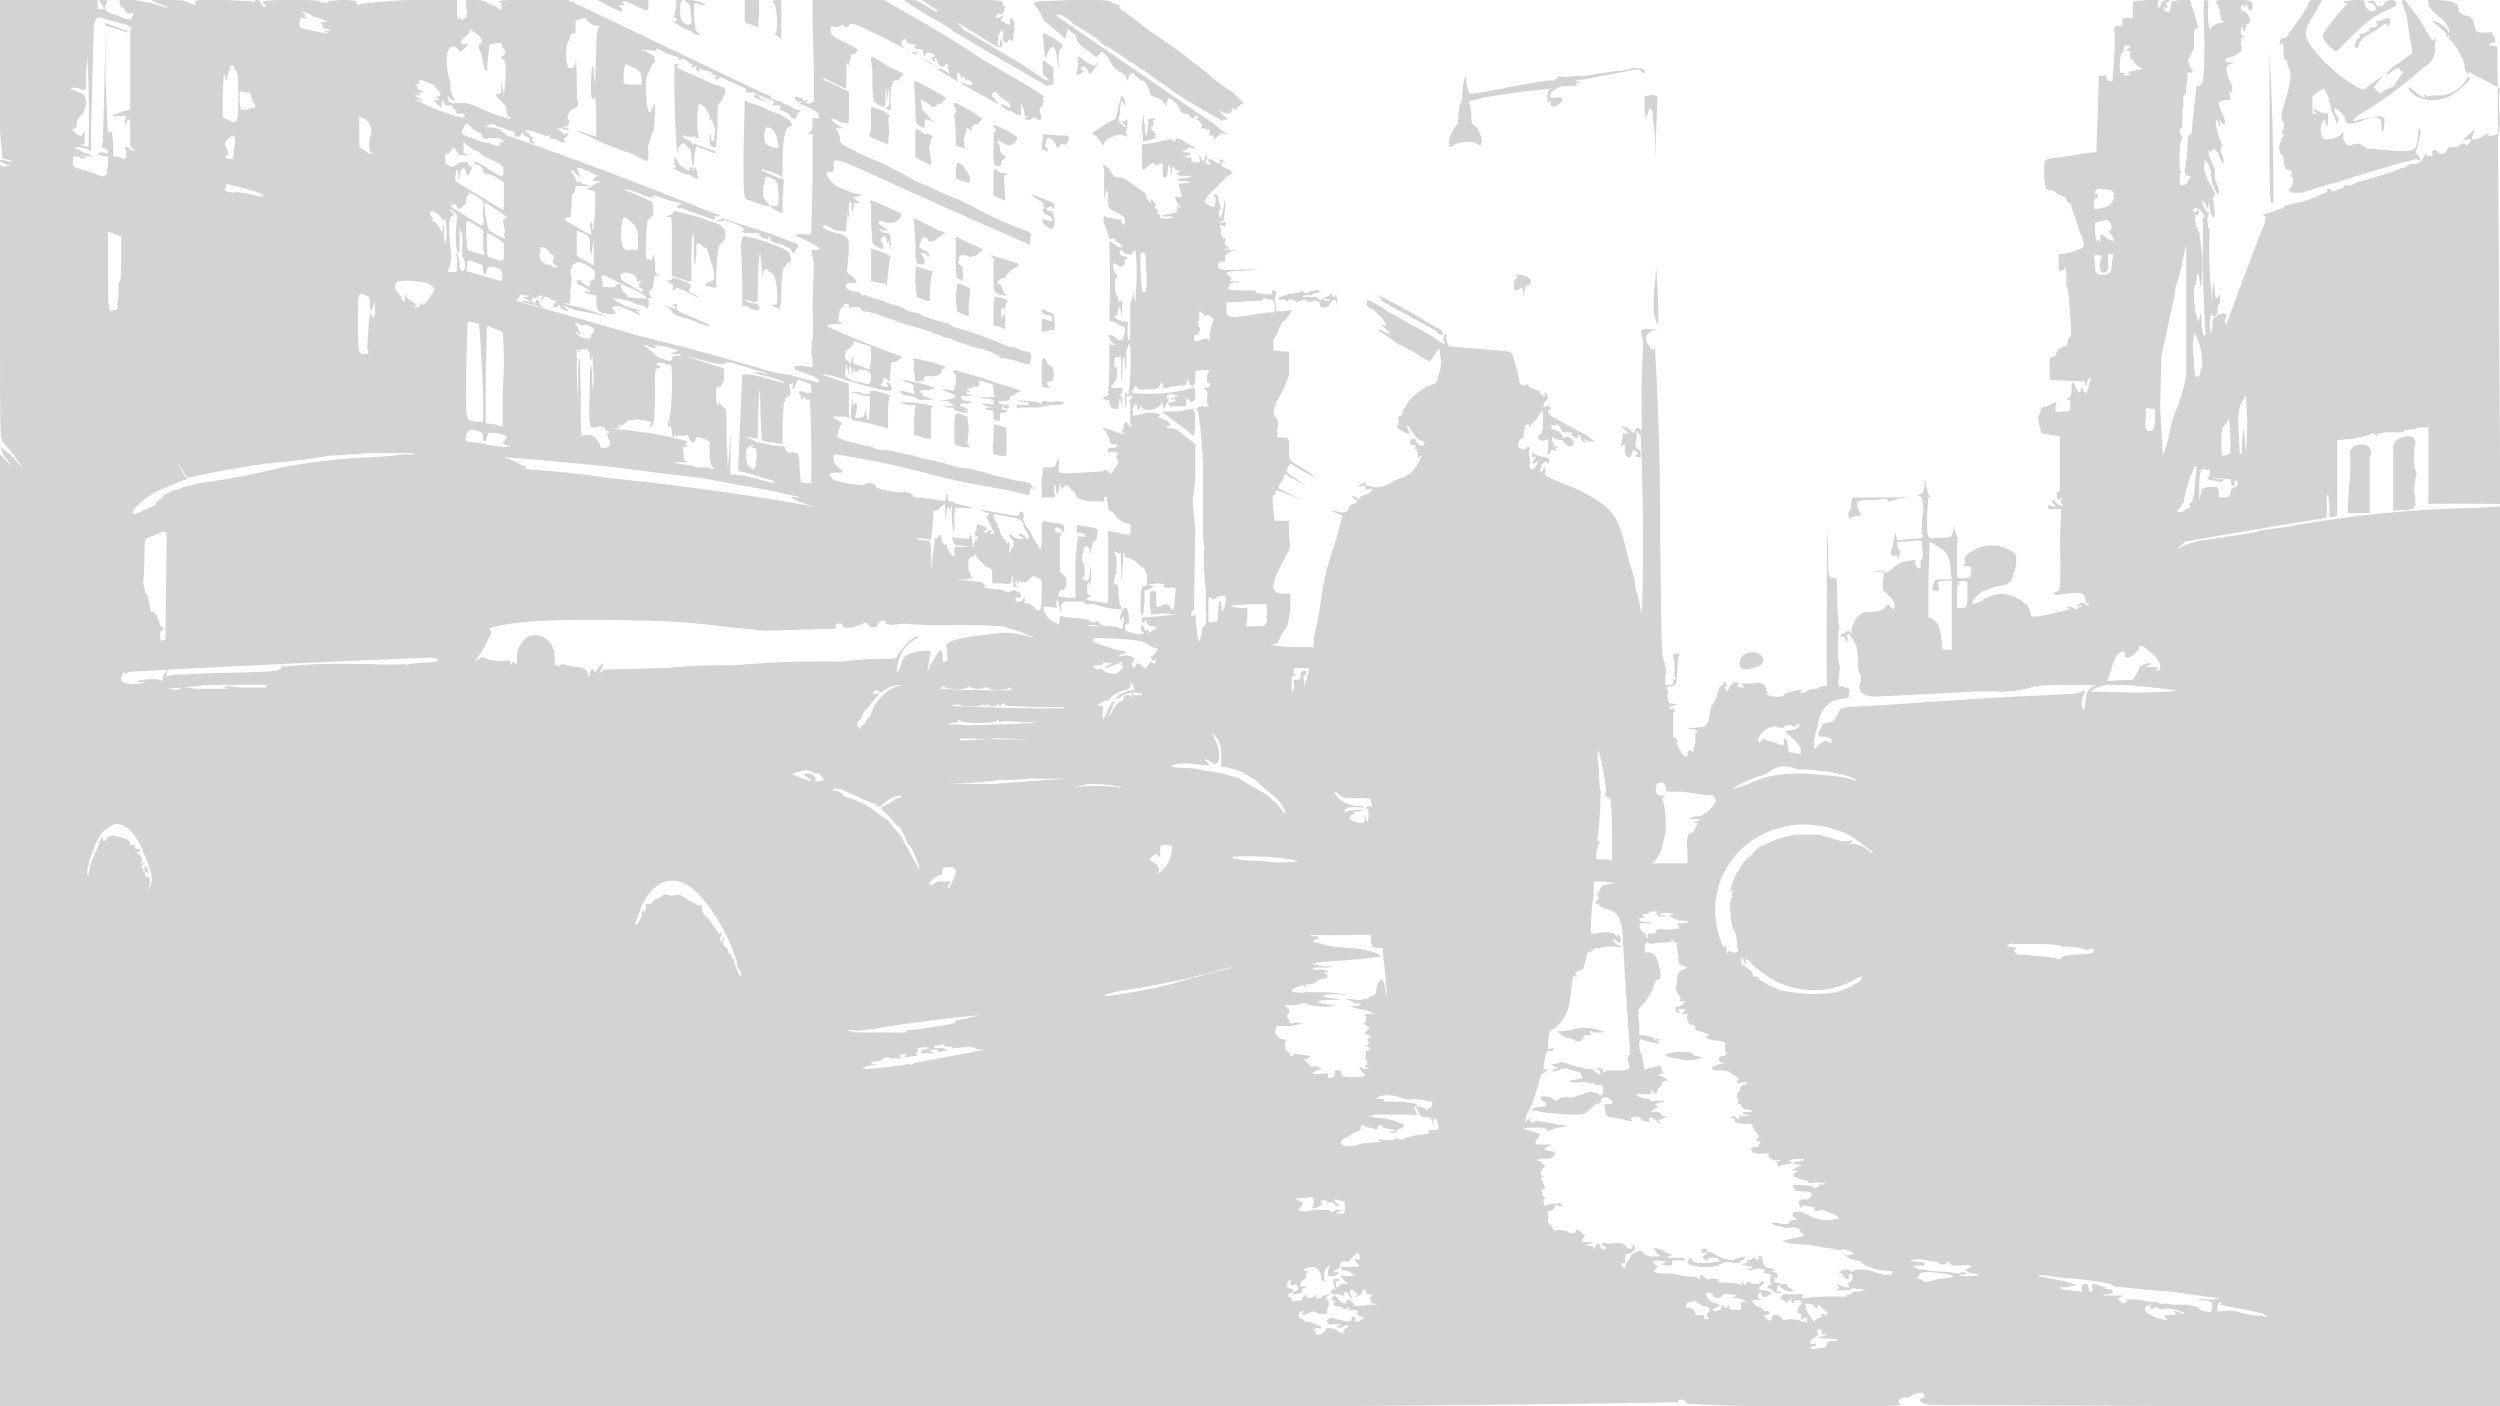 <svg xmlns='http://www.w3.org/2000/svg' width='1920' height='1080' viewBox='0 0 1920 1080' preserveAspectRatio='none'><path d='M0 57a379 379 0 002 65l6 1c4 2 2 2-5 0-7-1-3 2 5 4a3612 3612 0 01-5 1l-3-1v104c0 100 0 105 2 108l9 11 7 10-10-11a423 423 0 00-8-6l2 5 2 3 1 1 4 6-7-7-2-2v731h643a30234 30234 0 00646-3c-2-2 2-3 5-1 2 2 2 2 0 2a1392 1392 0 0083 2c74 0 87 0 82-2-3-1 1-5 4-5 1 1 3 0 5-1 3-2 7-3 9-2 2 2 1 3-1 4-3 0-1 4 3 4l3 1 219 1h220V540a223084 223084 0 00-3-504l-4-1c-3 0-3-2 0-2s3-2 1-6c-1-2-2-3-3-2h-7l-3-1-1-2-1-3c0-4-3-7-6-7s-6-3-6-6c0-2-1-3-2-3l-3-2-9-1h-9v3c0 2 2 5 12 13l4 6v4l-2-4c-3-3-10-7-11-6l3 3c5 3 9 8 8 9v1l1-1 1-1v1c-1 1 0 2 2 4 5 5 11 18 10 21l1 2c1 2 2 2 2 1 1-1 1-1 3 1l12 6 9 5-1 7 1 19-1 8c-2 2-6 3-8 2v-1l1-1-4 2c-8 5-12 4-8-2l1-3-7 6-2 3 3-1h3l-1 2c-2 3-5 4-3 2l-2-1-2 1h-1l-1 1c1 1 0 1-3 1-4 0-5 0-6 3-2 3-7 3-7 0l-2-1-2 1v3c1 1 0 1-2 1s-3 0-2-2h-1l-2 3c0 2-4 5-7 5h-3l-2 1-1 1-2 1h-2l-4 2-9 3-7 2-3 1-3 1-8 2c-3 2-6 3-8 2l-2 1c0 1-1 2-3 2l-5 2-2-1c1-1 0-1-1-1-2 0-3 2-1 2l-7 3-2 1-2 1-9 3-9 2-4 1-2 2-15 5 1 1c2 0 1 4-2 11a300 300 0 00-8 21 1815 1815 0 00-19 51c-1 0-2-3-1-4l1-2c0-3-3-3-8 0-3 2-3 2-3 9l-1 4-1-7c1-9 1-9 2-7 2 3 5-1 4-5l1-4c1 1 1 0 1-3 0-4 0-4-1-3-2 4-3 2-3-4l-1-7-1 8v8a373 373 0 01-2-56c-2-1-2-10-1-11l1-2h-1c-1 1-5-6-5-9 0-1 4 4 4 6h1v-6l2 10c1 4 3 4 3 0l-1-10-1-2 2-1v-3c-7-12-9-18-8-19v-6c0-1 5 5 4 7l1 1v3l1 7 2 4c0 2 3 5 3 4 1-1-1-8-3-11v-9l-2-3-1-3c-2-3-2-9-1-7h2l1-2 4 4c0 2 3 8 4 7l-1-5c-2-4-2-5-1-7 1-1 1-2-2-8l-2-8v-1c-1-1 0-4 1-4l1 3 1 3v-6l1 2 2 2 1-2-1-4-1-2-2-5-1-3c0-2 1-3 2-2l2-1h3c2 0 2 0 2-2l-1-3v-2l1 1c1 1 1 1 1-2 1-2 0-4-2-8-3-7-3-12 2-12 2-1 2-1-1-1-5 0-5-3-1-4 2 0 5-1 7-3 3-2 3-2 2-8 0-4 0-5 1-4s1 1 1-1l-2-2v-3l2-5v1c-1 2-1 5 1 5l1-3c0-2 1-3 2-3 3-2-1-10-6-10V6c0-2 2-3 2-1h1c2-2 2-2 2 0 1 4 4 4 4 0 0-5-1-5-16-5-12 0-12 0-12 2l2 3 1 5 1 6c4 0 1 2-3 2l-5 3c-1 6-3-5-2-17 0-3 0-4-2-4s-2 2-1 32c0 26-1 32-2 32l-1 1-1 1h-2a1671 1671 0 00-4 37c-3 1-3 2-3 13l-2 15c0 2 0 3 3 4 2 1 2 1 1 2l-2 2c0 2-1 3-3 3-3 0-3 0-3-3v-5l1-2c-2-2-1-23 0-24 2 0 1-4-1-6v-3c2 0 2-1 2-6v-8l1-5c-1-4 0-8 2-8v-5l1-6c0-6 0-6 2-5 2 0 3-2 0-4l-1-3v-1l-1-1 1-2 4-8V24l1-2c3 0 2-2 0-9l-3-9-1-4h-7l-7 1-1 4c0 3 0 4-2 4s-3-1-3-3 0-2 1 0h2l-1-2-1-1 1-1 2-1c1-3-5-1-6 2-2 4-3 4-3 0l1-3h-9l-11 1v7c0 6 0 6-3 6h-4c-1-1-1 0-1 4 0 2-1 2-3 2-3 0-4 1-3 4a263 263 0 01-2 40v-1l-1-1c-2 1-4-2-3-4h-6l-1 30-1 29h-3l-26 4c-11 1-11 1-11 10 0 12 1 15 4 15s4 1 6 3l5 2c1 0 2 1 2 3l2 2c1 0 2 1 2 4l2 5 2 6 3 9c3 5 3 11 0 11l-5 2-8 2h-4v7c0 6 0 6 2 6l2-1 1-2 1 6v8l-1 2 2-1v3l1 6 1 15c1 14 1 15-1 15l-1 3c0 3-1 4-2 4-3 0-7 4-7 6 0 1-1 2-3 2-2 1-2 1-2 10 0 8 1 8 3 8a655 655 0 0124 1c0 4 2 4 2 0 1-3 3-4 3-2l-1 2-1 4c-1 5-3 6-4 3 0-2-2-3-2-1 0 4-2 3-4-2s-3-5-3 2c0 5-1 6-3 7l-2 1h2c2 0 2 0 2 4 0 5 0 5-6 5-6 1-6 0-5-6 1-2 1-2-1-1l-6 3c-4 1-5 2-5 4l-1 3c-2 0 1 12 2 14l7 1 7 1v42l-2 1-1 1 1 1c-1 3 1 5 2 3l2-1-1 2v3c2 1 1 2-2 1l-2-2-2-2c-2 0-1 2 1 4 1 1 1 1-1 1l-3-1c-1-1-1 0-1 1 0 2 0 2 4 2h6v1l-1 23c1 36 0 39-2 39l-2 1-1 1h-1l4 1c11-2 21-2 20 0l1 1 1 3c0 2 1 3 2 3 1 1 1 1-1 1l-3-2h-2l-3 2-2 1 4-1h3l-2 1-4 2-3-2h-4l1 1c3 1 2 1-7 3-15 4-21 4-21 3l-1-4-2-4-1-1-2-1c0-2-12-7-16-7-5 0-11 2-14 4-2 2-8 4-9 4-1-2 3-7 8-10l11-4c8 0 12-4 12-9l1-2c1 0 2-11 1-13-3-4-11-7-17-7-10-1-25 8-22 11v3c-2 1-1 2 3 2 2 0 2 1 2 3l-1 5c0 1-10 2-10 0v-28l1-1-1-2-2-5v-4l-1 4c-1 6-1 6-11 6-9 1-9 2-9-17l1-14c2-1 2-1 0-2l-2-8c-1-5-1-5-1-1 0 6-1 8-4 9h-2l2 1c2 1 3 2 3 10l-1 9v10c2 3 0 4-10 4l-9 1-1-4c-1-4-1-4-1 2l-2 9c-2 2-1 5 2 5 2-1 2-1 2 1s0 2 1 0c2-3 2-6 0-6l-1-3c0-3 0-3 6-3l10-1c3 0 3 0 3 4 1 7 1 12-1 11v3c0 4 0 4-2 3l-2-2v-4l-7 1c-3 0-7 3-9 4-4 4-8 6-8 4l-4-1-4 1h6c2 1 2 1 1 7v7l4 4c3 3 5 5 5 8s-1 4-3 1c-2-2-2-2-4 0-2 3-5 4-14 4-6 0-12 8-12 15 0 2 0 2-1 1-1-2-1-2-4 0-5 2-5 3-1 3l2 3c0 2 0 2 1 0v-3c-2 0-1-2 1-2l3 4 3 6 1 11c0 6 0 9 2 10v5c-3 8 1 12 12 12a30775 30775 0 0077-4h16c2 1 24-1 28-4l12-1a795 795 0 0036 0c-4 1-8 6-8 9-1 10-1 12-3 8-1-3 0-7 2-11 0-2 0-2-2-1-3 2-7 2-52 4a8181 8181 0 00-107 7c-28 1-26 1-29 7l-3 5-4 1-4 1-4 8 2 2c5-1 9 1 9 3l-1 2-2-1c0-2-4-1-7 2-4 4-4 4-4-2l1-6 2-6c1-11 7-19 16-21 8-1 8-1 8-4 1-4 0-5-3-5l-2-1h-1c-2 1-2 0-2-5l1-10v-1c-2-1-2-28 0-30l-1-1-1-15c0-19 0-22-3-21-4 0-4-2-4-23l-1-16v55a3512 3512 0 000 67h-4l-2 1-2 1h-2l-4 1c-1 0-2 0-1 1l-3 1c-3 0-3 0-2-1s1-1-1-1c-3 0-11 2-12 4-2 2-13 1-13-1 0-7-4-10-10-8h-10l2 2c1 1 1 1-1 1h-2l-1-1h-1l1-2c1-1 1-1-2-1-2 0-3 1-5 4-1 3-1 3-3 1l-1-2h1c1 1 1 1 1-1l-1-3-3 4h-1l-2 5c0 3-2 7-3 8l-2 3-1 6-1 5-1 2-2 2-7 1h-6l2 1c1-1 6 1 6 2l-2 1v8l-1 3v2l-1 2-1-1c-1-2-3 0-3 2 0 3-1 3-4 0-3-4-5-9-4-10v-1l-3-2v-19c2 0 1-3-1-3-1 1-2 0-2-1l3-1 3-1-6-1c-1 0-2-7-1-8v-1c-2-2-1-4 2-4 4 0 5-2 5-13l1-10c2-1 1-2-2-2-2 0-2 0-2 3l1 3v11l1 3h-1c-1-1-1-1-1 1 0 3 0 3-3 3h-3v-7c1-5 0-8-1-11-2-4-2-10-3-97a2331 2331 0 00-4-144l-2 2-3-4c-3-4-2-9 3-11l4-1h-5c-7-1-9 0-7 5l1 6a821 821 0 00-1 66l-1 1c0-3-3-3-4-1 0 3-2 3-4 0-2-2-7-3-7-2l3 2 2 2c1 1 0 1-1 1-3-1-3 0-3 4l-1 5-1 2 2-2c2-1 2-1 2 3 0 6 4 9 5 4 1-3 2-5 2-3l2 1 1 1-1 1-1 1 1 1h2c1 1 1 1 1-1 0-3-1-5-2-5s-2-2-2-5l1-5v-1c-1-2 0-3 1-3v2l2 1a1843 1843 0 011 138l-3-14-1-3-1-4-1-7-5-17c-6-26-9-31-18-39-7-5-17-11-25-14l-17-7c-3-2-4-2-3-5l-1-4-1 3-1 2c-2 0-1-6 1-7 2-2 3-2 3 0h1c2-3 0-5-4-5l-6-2-3-2 1 2v1l-1 1h2c2 0 2 0 1 1-2 2-3 4-1 4l2-1c2-2 1 1-1 4-3 3-5 1-4-4v-2l-1-5c1-4 1-5-1-5l-1 1c0 2-4 1-6-1-1-2 2-8 4-6h1l-1-1v-3l1-4c0-2 1-3 2-3h1v2l1-1 5-5 4-6 1-1v9c0 7-1 10-3 10l-1 2c0 2 4 3 6 2l2-1v10l-1 1c0 2 2 1 3-1 0-2 0-2 3-1h2l-1-1c-1 0-1-1 1-1 1-1 1-1-1-1h-2l1-1-1-1-1-3c0-3 0-3 2-1l4 1h2l2 3 3 2 3-1c1-2 1-2-1-5-3-2-3-2-5-1h-2c1-2-4-6-7-6l-2-2c0-1 1-2 3-1l2-1h1v1l1 1 1 2c1 2 1 2 5 2h3v2c2 3 5 3 5 1l1-1 1 1c-1 2 2 5 4 5 1 0 1-1-1-1v-2l3 2h5l-3-2-4-3-2-1-24-13c-3-2-4-5-2-5l1-1c0-2-3-3-4-2-2 2-2 0-1-3l2-2c1 0 1-4-1-5-1-1-1-1-1 1 1 2 0 3-2 0-1 0-2-2-1-3h-1c-2 0-10-3-8-4v-1h-1c-2 2-6 1-6-2a164 164 0 00-4-16c-2-7-1-7-15-8a20346 20346 0 01-35-3c-1 0-3-7-2-8l-1-2c-1 0-2 6-1 7 2 2-1 1-4-1l-4-3-5-3-7-4a155 155 0 01-16-9l-4-2-2-1-3-2-1-1-7-4-6-3v3c-1 1-1 1 1 3l4 2 1 1 1 1 5 5 3 5h-5l2 1 4 3c3 3 0 3-4 0l-3-1c-1 0 0 2 3 3l6 4 4 3 3 2 3 1 5 3 4 2 4 3 4 2 2 1c0 2 3-1 5-5 3-5 4-5 4 1l1 5-1 6c-3 11-2 10-8 12s-18 12-18 16l-2 2-1 2c1 1-1 4-3 4v6c-2 2-1 3 3 5 5 3 7 3 5 0l-2-4c1-1 2 0 4 4 3 4 5 7 7 7 3 1 4 3 2 4-1 1-5-1-5-3-1-3-5-3-5 1 0 2 1 2 3 2 1 0 2 0 1 1l-1 1 1 1c1-1 1 1 2 3 0 4 0 4 2 2h1l-2 4-2 4-1 1-1 1c1 1-7 7-10 7l-5 2c-5 4-13 6-16 5-6-1-7-2-6-3l-1-1-1 1-2 1-2 1 2 1 2-1h1l1 2c-1 1-1 1 1 1 5-2 5 0 1 3l-5 2h-1c0 2-2 3-3 1l-3-1c-1 0-1 1 1 2 3 2 2 4-1 4l-2 1-2 4c-3 2-3 2-7 1l-6-1 4 2 5 2a341 341 0 01-8 28l-4 13-3 14-3 20-4 19v7h-12c-12 0-26-2-20-2 3 0 4 0 7-7l5-8 2-12v-12h-5c-8 0-10-4-6-14l3-6 4-8c4-7 4-7 3-17v-11h-11l-1-8c-1-8-1-12 1-12l1-1c-2-3 1-3 10 1l10 4-16-8-2-1v-2l1-1 1-2 1-1 1-3c1-2 1-2 4 0l13 7-7-5c-8-5-9-6-7-9l2-3 10 6 11 6-9-7c-14-8-13-7-13-15 0-9 0-10-5-10h-4v-7c1-5 0-7-1-8-3-4-2-8 3-17s8-18 7-19v-15h-5l-7-1v-8l3-5 2-5 1-2 1-2c2 0 7-7 7-9l-6 1h-6v-4l-1-5v-1l1-3c0-2 0-3-2-3-1 0-2 0-1 1v2h-6l-5-1c-2 0-2 0-1-1l-1-1h-9c-8 0-12 0-12-2l1-1h1c-2-1-1-2 3-3 4 0 4 0 3-1h-5c-2 0-2 0-1-1 1-2 1-2-1-3l-2-2c0-1 2-2 13-2l13-1h-15c-16 1-19 0-17-5 1-1 2-2 3-1 1 0 2 0 2-2v-3l4-3c3 0 3-1 2-1h-6c-1-1-1-1 1-1h3l-3-2c-1-1-2-2-1-3v-3l-1-1c0 2 0 2-1 0-1-1-2-3-1-5l-1-3v-1h2c2 2 2 2 2 0 1-3 0-3-2-2h-3l2-1c3-1 3-1 2-2v-1l1-8c0-7 0-8-1-2l-1 6-1 3c0 3-1 2-2-2 0-3 0-4 2-3v-1l-2-5c0-5-2-7-4-5l1 1c1 0 1 7-1 8-2 0-7-3-7-5l3-4 13-13c0-1 1-2 3-2l3-3h-1l-1-1-1-1c-2 0-6-2-6-4s0-2 2-1h1l-2-2c-2-1-2-1-2 1s-1 2-4 0c-4-3-7-2-4 1 2 2 0 2-2 1-1-1-2-1-1-2s2-4 0-5l-1 2c1 3-2 4-2 1l-2-3v2c1 3 1 3-1 4a1034 1034 0 00-5-1c0-3 0-4-1-3h-3l-2-1h2c4-1 4-3 0-3s-4-1 0-2c2-2 4-2 5-1h3l-2-1a367 367 0 01-7-4c-3-3-9-3-7-1l-1 1-1-1-2-1-5 1-10 2-7 1v9c0 12 0 12 4 8 4-3 6-4 6-1h2c4-3 4-2 4 3 0 6 0 7 3 6l1-5c0-6 2-6 2 0 0 4 0 4 1 1 0-4 2-6 2-2l3 1c1 0 2 0 1 1-4 1-2 3 2 3h6c3 0-2 2-6 2-2 0-3 0-3 2h5l5 1-8 1c-2 0-2 0-1 3l1 5c2 2 0 3-3 2-2 0-2 0-1 2l1 3c2 1 3 4 2 4l-1-1-1-2v3c0 3 0 3-4 4l-6 1h-1c0 1 1 2 5 1l4 1-6 1c-4 0-5 0-5-2 0-1 0-2-2-1v-2c0-2 0-3-2-3v-2c1 0 1-1-1-3-1-2-3-3-2 0 0 1-1 1-2-1-2-2-2-4-2-5l-1-1-7-5c-8-6-11-7-14-7h-2l-4-6c-3-3-5-4-5-3l1 3v23l1-3c0-7 2-4 2 3s0 7 8 11c4 2 5 3 5 6s0 3-2 2l-1-3-5-1-6-1-1-1c-2-1-2 6 0 8l2 6c1 4 1 4 4 3l2 1c-1 1 0 1 1 2 4 2 5 4 2 4l-2-1-6-4v6a659 659 0 010 50c0 6 0 6 3 6l2 1 3 2c4 1 4 1 4 5l-2 6h-3l-1-1-3-2-3-1c-1 0 0 4 2 6l3 2h-3l-2-1v20l-1 20h-2l-2 2 2 1c2 0 3 0 3 2 0 5 7 7 7 3 1-7 1-8 2-3l1 4v-5c0-3 0-4-2-4v-1c2 0 2-1 2-3 0-3 0-3-2-2h-5c-2-1-2-1-1-2l3-4 1-3v-5c0-4 0-4-1-2s-1 1-1-3c0-5 0-5 3-5h2v20l1-9c0-12 2-15 2-4 1 6 1 6 1-2v-9l1-3 1-3 1 2a204 204 0 01-1 35c0 3-2 3-2 0-1-1-1 2-1 6 0 5 0 7 1 5v-5c0-3 0-3 2-3 3 0 3 0 2 2-2 1-2 3-1 3v18l1-1h1l-2 2-2-2c0-2-1-3-3 0v4c-2 0-2 0-1 2 4 2 1 2-7-1s-10-3-6 0l3 6c0 3 1 4 3 4 5 0 4 3-1 3-3 0-3 0-3 3l1 2v-2h3c3 0 5 2 3 2l-1 2 1 1 1 3-1 2-3 4c-1 3-3 4-3 2l-1-1-2-1h-1l-1 1-16 1c-19 1-18 1-18-5 1-6 0-7-2-2-1 3-1 3-6 3h-4l-1 11v12h9c1 1 1 0 1-2-1-5 0-9 1-7v4l1 2c1 1 1 0 1-3l1-4c1-1 1 0 1 2v2l2-2c2-2 2-2 3-1l2 2 1 1c-1 1 0 1 1 1l2 2c0 3 1 4 10 6h11c1 1 1 1 1-1 0-3 0-3 2-2l1 6c0 3 0 4 3 5l2 2c0 2 8 8 11 7 1 0 2 4 1 7 0 2-1 2-6 1l-9-2c-2-1-2-1-2 3v52h-2l-13-2-2-1 2-1 2-1-1-1c-2 0-2-1-2-5 0-6 2-7 2 0l1-8c0-9 0-11-1-6 0 6-1 7-2 8-2 0-5-2-3-3 2 0 1-9-1-13v-4l1-2c0-6 5-6 5 0 0 3 0 3 1-2s2-7 3-7c1 1 2-4 2-8 0-1-3-2-11-3l-5-1v4c0 3 0 3 1 2h2l2 1c1-1 1 0 1 1 0 2 0 2-2 1h-3l-2 16v31h-6l-7-1c-1-1 1-5 2-5 1 1 2 0 3-1 2-3 1-10-1-10l-3-3v-27c2-2 1-3-1-3s-3-1-3-2l1-2c2 0 5 2 5 4l1-1c1-4 0-5-4-6l-8-1c-5-2-5-1-5 11 0 9-1 13-2 8l-3-4-2-4-2-4c-3-3-6-9-5-11 1-1 0-2-1-4h-2c1 3-1 4-10 2l-22-4 7 3h2l-1 2c-2 1-1 2 3 10 2 4 2 4 0 4h-2l1-1 1-1-2-1-1 1-1 1h-3l2-2c2 0 1-2-2-3l-3-1-1-1-1 2v3c-1 1-2 2-1 4 0 2 0 2 1 1s1-1 1 1l-1 2c-1-1-2 1-2 4l-1 2v-3l-1-6c-1-3-1-3-1-1l-1 3a1186 1186 0 00-11-1l-2-1 2 6 2 1h5l4 1h-11v8l-2-2c-2-1-2-3-2-3l-1-1-1-3c0-1 0-2-1-1 0 2-3-2-3-5s-2-3-3 0l-1 1c0-2 0-2-1 0l-2 14-1 11v-12c0-12 0-12-7-12l-4-1c-2-1 7-1 11 1l1-9 1-14c1 1 3 0 5-2 4-4 4-4 4 3v6l1-4c0-5 1-7 2-4 1 1 1 0 1-1l1-2v11l1 10 1-4v-10l1-5h7c8 1 8 0-1-2-6-1-8-2-8-3h-1c-2 1-4-1-3-4l-1-2-1 5c0 1-2 1-12-1l-11-1-2-1c0-2-6-4-8-3-1 1-19-2-20-4-1-3-6-4-9-2-2 2-27-3-25-5l-1-1c-2-2-1-3 5-3 3 0 5 0 4-1l-2-2-3-3c-2-2-3-8 0-8a660 660 0 0168 14 545 545 0 0050 11l17 3c14 4 14 4 14 0v-3l1 1 1 1c1-1-1-5-3-5l-3-1-7-1-8-2-9-2-10-3-8-2-9-1a219 219 0 00-28-7l-3-1-3-1-5-1-14-3-10-1-4-2-6-1-3-1-9-2-8-3c0-3 2-10 4-11l-3-2c-5-2-5-4-1-3h6l3 1v-14c0-13 0-13-2-13l-18-6c0-1 2-1 15 3 11 4 36 10 37 9 2-1 0-6-2-6s-2 0-1 1c2 1 1 3-1 2-3 0-5-2-3-2l1-2c0-2 1-3 2-3l2 2 1 1 1-8c0-7 0-7 4-7l3-2 2-2a683 683 0 01-57-23c-1-2 0-2 6-2 5 0 6 0 4-1s-2-1-2-4l1-6 2-2 1-1c0-2 2-2 4-1v2l1 1 1-1h6l3 3v1l1-1 9 2a149 149 0 0014 5l2 1 17 5 9 3 8 3 2 1 5 1 4 2 12 4 4 1c6 1 19 6 18 8h3l9 2c11 4 11 4 12-2 0-4 0-4-4-5l-4-1-4-2-6-1a301 301 0 00-42-15l-3-2-1-1c-1 1-19-5-20-6l-5-2-5-1-8-4a56 56 0 01-12-4l-10-3c-2-1-4-2-5-1l-2-1c0-1-1-2-4-2-5 0-9-4-7-6l4-1c5 1 5-1 0-5-4-3-4-3-3-8l1-13c0-9-1-10-10-12l-6-2-2-1-2-1c0-2 2-3 4-1l6 3a300 300 0 018 1 158 158 0 011-15l1 6v-12l1-2c1-1 1 1 1 4 0 6 1 5 2-3h5l-3-2c-3-2-3-3 1-3l3-1-1-1c-3 1-18-5-21-8-6-6-7-10-2-9 2 1 3-1 2-6 0-5 4-4 30 8a7195 7195 0 00121 54v-6c2 0 1-2-1-4l-8-3a261 261 0 01-36-17l-8-4a192 192 0 01-23-10l-12-5a310 310 0 00-43-21l-7-4c-7-3-8-4-8-9l-2-5c-2-1-1-2 2-2l4 1-4-2c-8-5-9-8-1-4 2 1 4 2 5 1l2 1c1 1 1-4 1-12 0-12 0-14-1-13l-19-9 1-1 14 7c3 2 3 1 3-10 0-7 0-10 1-8s1 2 1 0l2-7 3-1 2-3-7-4c-13-6-14-7-14-11 0-3 0-3 4-2l3-1 2-1 2 1c-1 1 0 1 1 1l2-1c0-2 3-2 8 0a597 597 0 0160 32l-7-5c-11-5-11-5-9-6l1-1h-6l-2-2c-1 1-5-3-5-5 1-3 4-4 4-2s2 3 6 3c2 0 2 0 1 1-2 1 0 3 4 3 2 0 2 1 2 3l1 2 1-1c0-2 2-2 5-1 2 1 3 3 1 3h-2l2 3c1 1 1 1 1-1 0-1 0-2 1-1l1 2c0 3 5 6 6 3 1-2 3 0 2 2l1 4v1l-2-2-4-2c-3 0-3 0-2 1l15 9-1-3v-4c2 0 3 2 3 3l1 1c1-2 3-2 2 1l1 1 1-1 2 1c4 3 1 5-4 2l-4-1 8 5 9 5 2 1 5 3 6 3-2-3-3-3v-2l1-1c2-1 3 0 3 1l2 2 4 3 3 2 1 2c0 2 0 2-2 1l-5-2c-2 0 4 5 6 5l3 1c2 2 6 3 6 2v-8l2 3 1 5c-1 1 0 1 1 1 2 0 2 0 1 1-2 0-3 2 0 2h3c-1-1 3-3 4-1 2 2 4 1 4-1-2-5-2-7 0-8l1-1v-6l1-1a516 516 0 00-26-16l-21-12a834 834 0 00-64-39l-7-4-5-3h-55v13l1 39v26l-2 1c-3 1-6 0-3-1 1-1 1-1-1-1-2 1-3 1-2-1l-2-1h-2l-1-1-2 1 1 1 1 2h2c2 0 2 0 1 1-2 1-2 1 0 1 8 3 14 6 14 9 0 2 0 2-2 2-3-1-3-1-3 3 0 5-1 8-3 8-1 1-1 1 1 1h2v38l-1 39h-4c-2-1-8 0-8 1l9 4 9 5c0 2 0 2-4 2h-2l1 5 1 5v2l-1 32a168 168 0 01-1 34l1 6v6l-8-1c-4 0-7 0-6 1l1 2 14 5 4 3c0 2-1 2-4 1l-18-5-13-2a1944 1944 0 00-103-28 5830 5830 0 00-95-27l2-1v-1l1-1c0-2 1-2 5-1h3l-3 1c-3 1-3 1 1 2 4 2 1 2-2 1h-4l6 2 8 2 3 1c2 0 2 0 0-1l-2-2c2 0-1-3-2-3l-1 2c1 1 0 1-1 1l-2-2c1-2 1-2 3-2l2-1 2-1c2 0 2 0 1 2-2 1-2 1 0 1l2-1c-1-2 4-1 5 1l4 1c2 0 2 0 0 1-3 2-3 4 0 4 1 0 2 0 1-2h1l2 2c-1 1 3 3 6 3l-3-3c-2-1-2-1 0-1l7 3a1219 1219 0 0116 3l9 2a165 165 0 00-30-9c-4-1-4-1-1-1h3v-9l1-9v-3c-2-3 0-9 3-10s4-1 9 2 6 3 6 7-1 4-2 4l-2 1v4c-2 0-7-3-7-5h-2c-2 1-1 4 2 4l5 3c3 2 3 2 1 2-5-1-4 1 1 2l5 1v5c0 6 1 8 8 9 6 1 8 0 6-2s-2-2-1-3c2-2 5-1 14 3l6 3c1-1 0-1-1-2l-2-1h2c3 0 3 0-7-3-4-1-12-6-12-7 1 0 10 1 14 3l5 2 5 1 2 2c1 0 2-6 1-7s-1-1 2-1c2 1 2 1 0-1s-2-5 1-6l1-5c0-5 1-6 3-5l2 1-2-2c-2-2-2-2-2-9l-1-7-1 3c0 2-2 3-2 1h-2c-1 2-1-3-1-14a1245 1245 0 001-15l3-3 2-3-1-9-11-5-10-4c0-1 2-1 12 3 8 3 11 4 9 2-1-2 5 0 13 3l8 2h3l-3 1c-3 2-3 3 2 3l5 2 20 7v-2c-1-1 0-1 1-1 4 1 3-1-1-2l-8-3a3204 3204 0 00-146-55l-6-2-2-2-4-3-4-1h-3l-2-1c-2 0-2 0 1-1s4-1 7 1l9 3c4 1 5 2 4 3 0 2 4 3 5 1 0-2 2-3 2-1 0 1 1 2 3 2l2 2v2c2 2 5 1 3 0s-2-2-1-2c1-1 0-1-1-2l-2-2c1-1 1-1-1-1l-2-1c0-2 7 0 12 2 3 1 5 2 6 1 2 0 2 0 1 1v1l5 1c4 3 8 3 7 2l-1-2 2-2c2-2 2-3 1-3l-2 1-1 1v-1l-3-3c-2-1-2-1-1-2l4 1 3 1c2 0 0-2-2-2-2-1-2-1 0-1 3 0 4-3 2-6-1-2 2-7 5-8s3-1 3-4l-1-3a431 431 0 00-1-37c1 12-1 14-5 13-3 0-3-19 0-21l1-3c0-2 3-3 4-2V16l3-1 3-1h2l1 2 1 1 3 2 4 1c2 0 2 0 1 1s-2 4-2 16l-1 27-1-7c0-5 0-7-1-6s-2 24 0 25h1l1-2 1 11a357 357 0 000 20l-12-4h-3l8 3 8 4 4 2 6 2 10 4 6 2 8 4 4 2 1-3v-6c-1-2 0-4 1-7l2-6 1-2 1-12c0-9 0-10-1-7-3 9-5 6-6-9 0-12 0-13 3-18 1-4 3-6 4-6v-1l-1-4-5-3-6-2 12 1c1 1 1 1 1-1 0-1 1-1 8 3l9 3v2l4-1 3 2c2 2 2 2 0 2h1c3 0 4 1 2 2v1l3-1h2l-2 1 1 2 3 1-1-2v-1l3 2 5 1 2 1c-1 1 0 1 2 2 2 0 2 0 1 1-2 0-2 1 0 2h2c-1-2 2-2 3-1l18 8v2c-1 1-1 1 1 1h5c3 2 3 2 1 2-2 1-2 1 2 3 6 2 8 2 3 0-5-3-3-4 2-1l6 2c2 1 2 1 1 3-1 1-1 1 1 1 3-1 5 0 4 2-1 1 0 1 2 2s5 2 6 4c2 3 5 3 5-1l2-2c2-1 2-1-3-2l-7-4h-2l-1-1-1-1-4-1-3-1-1-1v-1l-9-4A52662 52662 0 01449 6l-13-6h-27c-15 0-27 0-26 1 2 0 3 4 2 5 0 2-1 2-4-1l-5-2-2-1c-1-1-4-2-9-2h-7v6c1 5 1 7-1 8-2 2-3 2-3 0h-1c-1 2-2 1-2-7V0h-35a411 411 0 00-39 3c-3 1-3 1-3-1 0-1-1-2-13-2l-10 1 2 1h-6c-2-2-7-2-24-2-20 0-24 1-20 3 2 1 1 3-1 2l-2-3c0-1-1-2-3-2-1 0-2 0-1 1l-1 1-1-1-22-1c-23 0-23 0-22 2v2l-5-2c-4-2-8-2-17-2h-12l6 3 6 2v1l-10-3c-10-3-29-5-26-2v3l2 2 2 1c-1 2 2 4 5 3 2 0 2 0 1 2-2 4-1 4-12 0-10-3-11-5-8-10 1-2 1-2-3-2h-3l2 3 2 4h-5V0H0v57M468 5c11 5 11 5 9 1l-2-2h5l-2-2c0-2 4-1 11 3 9 4 9 4 9-1V0h-39l9 5m51 1l-1 6c-1 0-1 1 1 2 2 2 1 3-1 2-2 0-2 0 0 1 3 3 11 7 13 7l2 2 3 1h2l-2-2c-2-1-2-3-3-12 0-11 0-12 5-9h4c0-1-7-4-12-4-4 0-6 1-2 2 2 1 2 3 3 13v4l-1-1-2 2v-1l-2-1-2-1v-1c-2-1-2-12-1-14s1-2-1-2c-3 0-3 0-3 6m53 2v9l5 2 5 2 1-11V0h-11v8m21-7l1 1c3 2 4 24 1 24l5 4V0h-4l-3 1m102 0l2 1 1 1 10 6a82 82 0 0012 7l10 6 1 1 1 1 17 10a6773 6773 0 0055 32l3-1c1 1 2 0 2-1V52l-4-3c-4-4-5-3-4 4 0 4 0 5 2 6l3 3-4-1a377 377 0 00-35-22 335 335 0 00-27-16 2481 2481 0 00-5-6c21 13 30 19 32 19 2 1 4-2 2-5-1-1-1-1-1 2 0 2 0 3-1 2l-1-2 1-6 2-4c2 1 2 4 1 5v3c3 2 4 3 4 1s3-2 3 0l1-1v-4l1-2v-8l-1-2-1-1c-1 0-2 1-1 3 0 2-1 3-5 0-3-1-3-2-1-3v-2l-2 1-2 1c-2-1-2-1 0-3l2-1c1 2 3 0 3-2l1-2V5c-1 0-2 0-1-1l-1-1V2c0-2-4-2-31-2h-31l3 2 6 4 3 2c0 2-1 1-8-3s-8-5-13-5c-3 0-5 0-4 1m102 0l-2 1c-2 1-2 1 0 2l1 2 1 1 2 3 1 2 1 2 1 2 12 10 4 4 1-4 1-4 3 3c3 1 4 3 4 6l3 4 7 5 1 1 3 2c1 1 1 1 3-1l2-2c2 0 6 5 6 7l1 1 1 1c-1 1 6 7 8 7l3 3 1 3 1-3c2-4 2-4 6 0 1 1 3 3 5 3 2 1 5 7 5 9l1 2 4 2 3 1 3 3 2 3v-3l1-3c1-2 9 5 9 8 0 1 3 4 4 3 1 0 4 1 4 3l2 1c2 0 2 0 1-2h2c2 1 2 1 0 2v1c2 0 5 4 4 6l2 1c1-1 2 0 2 1h1c1-2 1-2 1 0v3c-1 1-1 1 1 1s3 0 2 2 1 1 4-2c2-2 2-2 4-1h2l-10-8a141696 141696 0 00-121-83l2-1c2 0 10 5 10 6l1 1 8 5 8 5 3 2 4 4a171 171 0 0119 12l1 1 4 2 4 3 1 1c2 0 4 2 9 6l9 6 8 6a796 796 0 0037 22c0-1 1-2 2-1 3 1 2-1-2-4l-3-3 3 1c2 1 3 2 4 1h2l1-2c0-2 2-3 2 0l2-2 3-3c3 0 2-2-2-5l-3-3-1-1-2-1-3-2-4-3-1-1-3-2-7-6-13-10a311 311 0 00-19-14l-10-7-2-1-1-1-4-3-5-4-8-6c-5-3-6-4-5-5s1-1-1-1l-5-2c-3-2-4-2-30-2l-27 1m976 1l-1 3-5 8-5 7-2 3-2 2c0 2-3 5-5 4-1 0-3 5-2 6l1-1 1-2 1 5c-1 5 0 10 2 9l1 4 2 6v6l-2 9c-5 16-6 20-3 23v5c-1 1-2 2-1 3s1 2-1 6-2 5-1 8c0 2 1 3 2 3l1 3c0 5 1 8 2 8l2 1h2v3c-1 1-1 1 1 3v3l-1 3-1 2-2 1 2 1 1 1h8l19-6 8-2a1029 1029 0 0161-18l1 1c2 0 2-1 0-4-2-2-2-3-1-4l3-13c0-6-2-4-2 4-2 10-2 10-17 10l-22-2-5-3c0-1-3-1-9 1-2 0-6-6-4-9 0-2 0-2-1-1-3 4-8 5-13 5-3 0-5-8-3-12s3-4 3 0 2 2 2-3v-5h-4l-6-3c-1-1-1-1-1 1l2 2 3 1-6-1V74l5-4 4-2 1 2 2 4 1 5c1 2 2 4 1 5l2 4 2 5 1 3 1-5-3-5v-3c2 0 9 7 8 9l1 2 2 1h2l8-2 2-1 6-2c6 0 7 1 7 8l1 4 1-4v-3c1-4 0-5-4-6l-16 3-2 1c-3 0-1-2 3-5a292 292 0 0049-36c3-1 8-7 8-8v-1l1-2v-6c1-5 0-7-1-4h-1l-2-3-9-15-10-13c-3 0-3 0 1 11l3 19c2 10 2 11 0 12l-3 2-5 4-5 3-3 3c-4 4-2 4 2 1 3-3 7-4 6-1l2 1c1 0 2 0 1 1h-1l-1 2-3 4-2 3v1l-7 3-4 3-3-3-2-2 4-5 5-5-12 8c-5 5-5 5-16-2s-25-21-30-29-5-10 5-26l4-7c1-1-1-1-4-1-4 0-5 0-6 2m27-1c0 1 1 2 2 1 2-1 1 1-6 8-7 9-12 15-12 18 0 2 5 9 7 9l2 2c1 1 2 0 11-9 12-12 18-17 29-22 7-3 8-4 7-6 0-1-1-2-4-2l-4 1-1 2c-1 3-6 2-7-1 0-2-5-2-6 0h2c3 0 6 5 4 6-3 2-8-1-8-6 0-2 0-2-8-2l-8 1M233 10c2 1 2 1 1 2v1c1 0 2 0 1 1h-2c-2-1-2-1-3 3 0 4-1 4 8 6 8 2 18 4 13 2l-2-1h2l3-1-3-1c-2 0-3 0-3-2l-1-2-1-1h4c2 0 2 0-2-2l-6-2h-1l-3-2c-5-2-8-3-5-1M75 13l-2 3-1 4-2 78v18l-4-2c-5-1-10-2-8 0l6 3c7 2 9 4 4 3l-7-1 3 1 2 1-2 1-5-2c-3 0-3 0-3 4s0 4 3 5l3 1 7 2 8 3c2 1 5 0 5-2l1-7v-6h-3c-6-1-6-3-1-3 3 1 4 1 4-1l-2-2c-3 0-3 0-2-6a4864 4864 0 002-91l1 1 8 3 8 3-1 1c-6-3-15-5-16-5v40a40383 40383 0 012 47c0-6 0-7 3-5l1 9v9h3l5 2 2-1v-5l-1-2c0-2 1-2 4 1l4 1-4-4v-9c0-11 0-14-3-9l-1 3v-4l1-4h-6c-7 1-6 0 2-3l7-2V24c2-1 0-4-3-5a1521 1521 0 01-22-6m1756 2l-3 1h-3v2c2 0 1 2-1 3-4 0-6 1-4 2 1 1 0 1-2 1l-3 2h-2l-1 1c1 1 0 2-1 3-3 2-3 7-1 7l1-1 1-3 2-3 2-2h1l1-1 7-4c7-5 8-6 8-4s0 2 2 0c1-2 1-5-1-5l-3 1M360 23l1 1-2 3c-5 3-7 8-2 7 3-2 3 0-1 4l-3 2c0-2-4-5-6-4-5 1-5 15-1 28v5l2 6c2 2 2 2 0 2l-3-2c-1-2-1-2-1 0 0 4 3 5 10 4 5 0 8 1 19 6s24 8 18 5c-1-1-2-2-2-5s-1-4-4-7c-5-5-5-6-2-6 2 0 2-1 2-6v-5l1 6 1 7 1-11c1-12 0-18-2-17l-1-2c0-1 0-2 2-1l1-3c0-2-1-3-2-3l-1-3c0-1 0-2-1-1l-8 1-1 8-1 11c0 2 0 2-2 0l-1-5-1-5-1-3-1-2c-1-2 0-5 2-5v-2c0-3-10-10-10-8m441 3v3l1 9c0 6 1 8 2 4 4-9 7-8 8 5l1 7v-8c0-5 0-8 2-9 2-2 2-2-5-7l-7-4h-2m831 9l-1 3v2c-2 0-3 3-3 10 0 6 0 6 2 6h3l-2 1c-1 1 0 1 2 1 3 0 4-1 2-2-1-1 1-1 5-2l6-1-2-1-2-1-2-2-1-1-1-2c-2 0-2-1-2-5 0-1 0-2-2-2s-2 0-1-1c2 0 3-2 3-3h-4m111 5v59c0 51 0 61 3 56a2046 2046 0 00-3-115M67 43l-1 15c0 11 0 11-2 11-5-2-10-2-10-1l9 4c4 0 4 13-1 17-1 1-3 3-3 5v3l-2 2c-2 0-2 0 1 3s6 3 6-1c1-1 1 0 1 4 0 6 0 6-2 6s-2 0 1 1l4 1a855 855 0 00-1-70m602 1v3l1 7v14l1 10 3 2c5 3 6 3 6-2v-7c1-4 1-4 1 2v6l1-7 1-6v8c0 7 0 8-2 8-1 1-1 1 1 2l2 1V75c0-10 2-15 6-13l1-2 2-2 1-1-1-1-11-5a114 114 0 00-11-7h-2m159 5l-1 7c-1 2-1 2 2 1s4-3 2-3l-1-2 2-1 2 1 1 1 1 3c2 1 2 1 3-1l2-3 2-2-1-3v1c1 3-2 3-7 0-8-6-8-6-7 1m-349 7v8l4 1h8c2 0 2 0 2-4l-1-5-3-3-9-4-1 7m39-4a771 771 0 002 66c1-7 5-10 7-6l2 2c1-1 2 1 2 7 1 8 2 9 2 1 1-8 2-11 3-9l6 2c7 3 8 3 8 2l-1-1-9-3c-5-2-6-3-7-2h-1c0-1-2-3-5-4-3-2-4-3-2-3l2 1h6c1-1 1-1 1 1a643 643 0 013 0c-2-1-2-26 0-26 3 0 8 6 8 10 0 3 0 3 1 2s1-1 1 1l1 3c2 0 1 10 0 12-2 1-2 0-2-3-1-4-1-4-1 1 0 6 1 7 5 7l1-16c0-15 0-17 2-18l2-3 1-3c2-1 1-6-1-6l-6-2-5-2-4-2-18-8c-2-1-3-2-1-3 1-1 1-1-1-1s-2 1-2 3m-341-1l-1 3-2 7c-1 1-1 1-1-2l-1-3-1 17v17l4 2c8 4 8 3 8-21 0-12 0-14-2-17-2-4-3-5-4-3m1071 3l-10 1-13 2c-5 1-11 2-13 1l-8 1h-5l-2-1v1l-1 1-2 1-1 1c-2-1-11 1-35 5a279 279 0 01-28 5c-2 0-3-3-4-10 0-8-3 2-3 14l-2 5-1 7c0 6 0 7-3 10l-3 6-1 2v7l3-1c4-4 16-4 19-1 3 2 4-3 2-7l-2-5-3-3c-2-1-2-2-2-8l-1-8c-2-1-1-3 3-3l7-2a692 692 0 0153-7c-2-2-5 6-3 11l1-1c1-1 1-1 1 1-1 3 3 4 6 1 5-3 3-6-3-5-5 1-5-3 0-6 4-3 6-3 11-3s7 0 6-1-1-1 2-1c2 0 2 0-1-1-5-1-6 0 36-8 9-2 11-2 12-1 1 2 3 3 3 1 0-3-6-4-15-1m646 7c-4 8-16 14-24 12l-5 1h-1l-2-2v2c3 3-5-1-9-5-3-3-5-2-1 2 5 6 19 8 29 3 5-2 16-12 16-14s-2-1-3 1M322 62l-1 3c-1-1-2 0-2 1h1l1 1c-1 0 0 2 2 2l3 2h-3c-1 0-2 0-1 1 2 1 1 2-2 1-2 0-2 0 1 2 5 3 5 3 0 2l-4-1 18 8 11 4c9 3 11 3 11 0l-3-1c-2 1-5 0-3-1l-2-2-2-2c1-1 0-1-2-1-3 0-3 0-4-2l-1-2-1 2v4l-2-2-3-3-2-1h5l-1-2h-2l2-1c3 0 3-2 0-5l-3-4-10-4-1 1m380 1v1l1 15c0 16 0 16 4 18 3 2 4 1 3-2l1-4 1 1h1l2 1 2 1-5-6-4-4v-2l-1-6 8 5c0 2 3 1 4 0s2-2 3-1c2 0 2 0 1-1l2-2c3-1 2-2-7-7l-11-6c-4-2-5-2-5-1M184 77l1 8 1-1h5l2-1c4 0 4-1 1-6l-2-6h-4l-4-1v7m1079-3a94 94 0 001 17l2-5 1-3 2 2 2 20v19l1-24 1-25c0-1-1-2-5-2l-5 1m-404 8l-2 9-9 5-9 6 1 2c1-1 4 3 6 6 2 2 2 2 2 0 1-4 12-8 15-6l3 1-1-2v-2l1-6v-4c0 1-1 2-3 2h-2l2 2c3 3 2 4-1 1l-3-3 1-6c0-8 2-12 3-7 1 2 1 1 1-1 0-3-1-5-3-5l-2 8m-287-4l-1 38c0 38 0 37 5 38l8 3c7 2 9 2 5-2-3-3-3-3-3-11l2-8c1-1 8 2 8 3l1 2 1 9c0 7 0 8-2 8h-3c-2 0-1 2 4 4l4 2v-11l1-13c0-2 0-3-3-3l-12-5c-3-2-3-2-1-2l9 3 6 3v-9c0-21 2-31 7-30v-2l-2-3-7-4-8-3-2-1-4-2-5-2-5-1c-2-2-3-2-3-1m161 4c2 2 2 5 0 5v1l1 13v11l4 1 4 1-1-1c-1 0-1-9 1-11v-2l1-2 2 2c1 2 1 2 1 0 0-3 3-6 5-4l1-2 2-2c1-1-1-2-7-6l-11-6c-3-2-4-1-3 2m-64 0v15l-1 8 7 3 7 3 1-11c-1-9-1-10 1-11l-6-4-9-3m208 15l1 12 10-3-1-1v-1c1-1 1-1-1-3s-3-4-1-4l1-1v-2c-1-2-1-2 1-2 1-1 1-1-1-1-3 0-6 1-4 2v2l-1 7-1 3-1-9-1-9-1 10m-601-4v20l5 3c2 2 5 3 5 2l-1-1-1-2v-1c-1-1 0-9 1-12s-1-8-4-10c-5-3-6-3-5 1m80 5c-2 4-1 6 1 6l13 5 6 1 5 2c2 0 3 0 3-2l1-1c4 1 1-2-3-3h-7l-1 1-4-2c0-2 0-3-2-3l-5-3c-4-5-5-5-7-1m407-1l2 3v1c-2 0-2 2-2 12 0 12 0 13 2 14 3 1 4 1 4-3l2-2c2-1 2-1 0-3-2-1-3-2-3-4v-3c-2-2-3-4-1-4l6 3 2 1 2-1 2-1 1-1 1-2v-2l-8-5c-9-4-10-5-10-3m-174 1c-2 0-3 9-1 12 1 2 9 5 10 3v-1l-1-4c0-5-5-11-8-10m114 12v11l6 3 6 3v-4l-1-7c-1-3 1-9 2-11 1-1-5-3-6-2l-1-1-3-2-3-1v11m98-4l-1 6c0 2 1 4 5 4l-1-2c-1-1-2-2-1-4l1-3c-1-2 3-1 5 1l2 3c0 3 1 3 3 1 0-1 2-2 3-1 2 0 3-1 3-2l1-3c0-2-1-2-9-2l-10-1c-1-1-1 1-1 3m-625 0c-3 2-3 3-3 6l2 4v3c-3 0-2 2 0 3h4l1-9c1-10 0-10-4-7m180 7c0 4 0 5 2 5l1 2-3-1h-3c-1 1-1 1-1-1l-2-3c-2-2-2-2-4 1-1 2-2 3-3 2s-1 0-1 4 0 5 2 4l1 1c0 2 4 1 6-1s8-2 8-1l2 3c2 0 2 1 1 2l-2 4c-1 1-1 1-2-1-1-6-4-5-5 2l-1 4v-5c0-5-2-5-2 0-1 4 0 6 1 6l10 6 25 15c1 1 1-1 1-10v-11l-6-4-7-3 1 1 1 1-4-2-2-2c2 0 1-2-2-4-4-1-5-3-3-3l6 3c14 9 14 9 15 8 1-2 1-8-1-8l-1-1-2-1-4-2-4-2-4-2c-1-2-4-3-6-4l-6-4-2-2v4m162 10v4c2 0 1 2-1 2l3 2 7 3h2l2 1c1 2 7 3 5 1l-1-5c-1-3-1-3-2-1s-1 2-1 0-2-3-2 0l-1 1-2-1-3-2-2-1-2-4-2-3v3m217 2l-1 6v6l5 2c6 2 6 2 6-3l-2-4-2-2c0-2-5-6-6-5m-292 4l1 2 1 3v2l-3-3-3-3v2l3 5c1 3 1 4 2 3s1-1 3 1l4 1c2 0 2 0 0 1h-6c-2-1-4 0-3 2l-1 3c-2 1-2 3-2 10l-1 9h-3c-2 1-1 2 2 4l9 5c6 4 9 5 8 3v-2l-1-3c1-5 2-5 2 0 0 2 0 3 1 2l1-15v-14l-4-1-3-1 3-1 4-3 3-1 1-1h-6l2-3 3-1-3-1-4-2-2-1h-1l-2-1-2-1h-3m320 3v18l4 2 5 2-1-19 2-1h1c-2-1-3-2-4-1l-3-1c-2-3-4-3-4 0m-589 11l-1 2c-1 0-1 1 1 2l5 1c2-1 7 0 13 1 13 4 14 1 1-3l-12-3c-8-2-8-2-7 0m1440 2h-3l-2 2c0 3 0 3 1 2s1-1 1 1 0 3-1 2c-1 0-2 1-2 5 0 5-1 4 9 2 6-1 9-11 4-13l-7-1m-1255 3l1 1v1c-1 0-2 1-2 3 0 3 0 4-2 5l-3 2c-1 1-1 1-2-1 0-1-1-2-3-2-3 0-2 2 2 4l11 7c11 7 11 7 10-2v-10c1-1-1-3-8-7l-4-1m433 1l3 3c4 2 8 5 6 5-1 0-1 1 1 1v2c-2 0-1 4 2 5s5 4 4 5l-4-1-3-1c-1 1 0 5 2 5l1 1 1 1h2c1 3 3-2 3-6-1-5-2-7-3-7h-2c-2-1-2-2 1-3 2-1 2-1 2 1h1c2-3 1-4-7-7l-10-4m-124 6l1 2v14l1 15c0 2 6 5 8 5 1-1 0-5-1-5s-1-3 1-4c1-2 3 0 3 3 0 2 0 2 1 1 1-2 1-1 1 2l1 5v-7c0-6 0-7-3-7s-7-3-5-3l3 1h3l-4-3c-6-3-3-6 3-3h5l4-2 2-3c1-2 0-2-4-4l-11-5c-8-3-9-4-9-2m-296 2l1 10 2 9c3 3 13 8 13 7l-1-2v-1l1-2-1-5c-1-4-1-5 1-5 2-1 2-1-1-3l-4-3-5-3c-4-3-7-4-6-2m1312 4l1 2h1l2-2 1 2-1 2h-2c-1 2 1 12 3 13a999 999 0 002 15c1 7 0 29-1 27l-1-6c0-6-2-5-2 1l-1 4c-2 0-1 18 1 24 2 5 2 5 2 2l1-4 1 4c-1 5 1 13 2 13l1-1a932 932 0 01-2-86c-1-2-1-3 1-4v-2l-2-2c-1-3-5-4-7-2m-1337 2l2 2-2 1c-2 2-2 3-2 13l1 12c1 2 0 14-1 15-2 2-1 3 2 3 4 0 4 0 4-5v-7l-1-2c2-1 2 1 3 7 0 5 1 6 2 6 3 0 3-8 0-11v-17l-2-4v17l-1 1c-1 0-2-4-2-15l1-14-2-2c-4-3-5-3-2 0m171-1l-1 2-2 1-3 1 2 1c2-1 2-2 2 24v21l4 1 8 3h3v-16c0-22 2-29 2-9 0 12 0 14 1 11l1-9c-1-6 1-8 4-4l4 2 1 3 1 4 1 3 1 3c1 1 2 9 1 11l-4 2-3 2 4 1c5 2 6 1 5-3 0-9 1-29 3-29l3-3c3-6 0-12-7-14l-4-1-7-3a1322 1322 0 01-20-5m-188 1l1 3c1 1 2 2 1 3v1c2-1 7 6 7 9l1-3 1-5v7c0 11 2 12 2 0l-1-10-1 1h-1c-3-5-8-8-10-6m223 4l1 1c1 1 0 1-1 1-2 0-3 0-2 1h4c0-1 3-1 8 1l6 3 1 1 2 1-1 1-1 1 2 1h11v2h1l1 1c-1 1-1 1 1 1h2v1c2 0 3-2 2-2v-1l2 2v1c-3 0 6 4 9 4l6 3 1 2c1 2 1 2 3-1l2-3c0-2 1-1-26-11a2059 2059 0 01-34-11m-76 10c0 13 1 16 8 15h5v-7c0-8-1-11-6-15-5-5-6-4-7 7m225-7l1 16c0 16 0 16 4 17 3 0 3 0 3-3l-1-3-2-2c0-1 4-1 5 1 0 2 2 1 2 0l-2-3c-4-1-7-4-6-4l1-3 1-2v-1l1-1 3 1 1 1c-2 2 4 2 6 0l2-2 2-1 3-2-2-1-3-1-12-6c-8-4-8-4-7-1m-344 11l1 11 6 2 7 2-1-7v-10c1-1 0-3-4-5-10-6-9-7-9 7m1255-11l-4 1v8l1 7v-1l1-1 1 1 1 1v-3c0-4 1-4 5 0l4 2c2 0 2 0 0-4-3-3-3-4-1-4 2-2-1-9-4-8l-4 1m-1170 9v16c-2 0 3 4 8 6l5 3v-20l-1 6-1 7-1-7c0-8 0-8-5-11-5-2-5-2-5 0M83 204c0 33 0 37 4 34h2c1-1 2-2 1-4l1-6v-11c2-1 2-4 2-18v-16l1-1-11-4v26m291-16c0 10 0 9 6 11 7 2 7 2 7-5v-6c2-1-11-9-13-9v9m196-5l-1 5 1 25v22h3l2 1c0 1 7 3 8 2 1-2-1-5-3-5-4 0-9-2-8-3l4 1c6 2 6 2 6-8 0-14 1-31 2-28l1 11 1 10v-4c0-5 2-7 4-4l3 2c2 1 4 9 4 17 0 7 0 7-3 7-2 0-2 0 1 2l4 1 1-7c0-16 1-26 3-25l1-1c-1-1 0-1 1-2 3-1 3-2 2-5l-1-3c-1-3-30-13-32-12h-1c0-2-2-1-3 1m164 2v16c0 12 1 13 2 13l2 1 1 1 1-4-1-4v-1c1-1 1-1-1-3-2-1-3-4-1-4v-1c-2-1 1-4 4-3l3 1c1 1 8-1 8-3l2-1c2-1 1-2-7-5l-10-5c-2-2-4-1-3 2m942 16a104 104 0 01-5 19l-1 7-10 46-1 39a5097 5097 0 012 38 90 90 0 006-22l1-4 2-6c5-11 10-29 9-34v-96l-3 13M415 190v4l-1 2 1 2c-1 3 7 7 8 5h1c-1 1 0 2 1 2 3 1 4 0 1-2-2-1-2-2-1-4 1-3 1-3-1-3l-2-2c-1-3-6-5-7-4m254 13v13l5 1 6 1v-1l1 2v1l2-19 1-4-3-2-8-3-4-1v12m203-11l-1 1c-1-1-1 0-1 1 0 2-4 2-7 0-2-3-3-2-3 0s1 2 3 3c3 0 4 2 2 2-1 0-2 1-1 2 0 3-3 5-5 3l-3-2c-2 1-1 7 1 8 1 1 2 4 0 4-1 0-1 13 1 13l1 3c0 2 0 2 2 1 1-1 1 0 1 6l-1 7v-4l-1-4c-1-1-1 0-1 2l-1 4-2 1c0 2 6 4 9 4 2 0 2 0 1 2v9l1 3c1 1 1-1 1-6v-22l2-5 1-4v4l1 4 1-20a181 181 0 00-1-20m4 2v15l1 15h3l1-8-1-11c0-10 0-10-2-11h-2m-115 2l1 2c2 0 2 1 1 3v13c0 11 1 12 9 13 2 1 2 1 0-1l-2-3c0-2-2-6-3-5-2 1-1-2 2-4l3-1 1-2 4-4 4-2c2-2 2-2 0-3a1550 1550 0 01-20-6m858 5c0 6 0 7-2 8-4 2-6-4-3-11 0-2 0-2-3-2h-3l1 6c0 8 1 9 6 9s7-2 7-9l1-6c1-1 0-1-1-1h-3v6m-347 4l-2 23v12l2 7c2 6 2-1 1-25l-1-17m-913-1l-1 4 27 8 1-4-1-5-3-1c-5-2-7-2-8 1a493 493 0 01-1 4c-2-1-2-1-2-5 0-2-1-3-5-4-7-3-7-3-7 2m344 12l1 12 5 2c5 2 7 1 5-1v-5l1-9 1-6c1-1 1-1-1-1l-10-3c-2-1-2 0-2 11m-225-6c-2 1-2 2-1 3v1c-1 1 15 10 16 10 2 0 0-3-2-3v-1l1-1h-1l-1-1 2-1 1-1h-2c-2 0-2 0-2-2 0-3-8-6-11-4m-16 4l1 3v2l-1 1c7 1 11 1 11-1l2-1 2 1v2l1 1c0 1 0 2 2 3 2 2 2 2 1 3h2l5 1h6c4 1 4 0-2-4l-17-8c-13-7-13-7-13-3m703-2v2c-3 0-3 9-1 9l3-1c1-2 3-1 3 3 0 3 0 3 1-1 0-3 1-5 3-5 5-3-1-8-8-8-3 0-3 0-1 1m-649 3h-2l-2 1 2 1 3 2v2l-1 1 2 1 1-1c-2-2 1-1 6 1l10 5 3 1-3-2-4-2c-2 0-2-2-1-4 2-1-2-5-5-5l-5-2c-4-1-4-1-4 1m-209 1c-2 0-3 1-3 2-1 2 0 6 1 6l1 1 3 5c1 2 2 2 2 1v-4c1-1 1-1 1 1l2 2 6 4-1 1-1 2 2-1h2v-1l1-2h1c0 2 2 1 5-3l4-6c2-2-1-5-6-7-5-1-16-2-20-1m428 2l-1 11 1 10 4 2 5 2v-8l1-11c0-3 0-3-3-4l-5-2h-2m264 6l-2 1c-6 0-15 3-15 4l1 2 1-1h2c3 2 3 2 4 0h2l4 2c5-2 8-2 8-1-1 1 0 1 2 1l3-1h2l2 1 1 2c-1 3 6 3 7 0s5-5 5-3l1 4v-5l-1-4c0 2-2 3-3 1l-1-2-1 2-2 1c-3 0-2 2 2 2 1 1 0 1-2 1l-3-1-1-1v1l-1 1-1-1c0-1-1-2-6-2h-7c0-1 6-2 7-1l1-1 2-1h2l2-1c1-1-1-1-4-1l-5 1c1 1 0 1-2 1l-3-1-1-1v1m56 1c3 1 6 4 6 5v1l7 4a6864 6864 0 0035 19l1 1c-1 1 3 3 4 2 1-2-2-5-4-5l-7-4a441 441 0 00-42-23m-780 23c0 24 0 24 6 24 2 0 3-2 1-4v-1l1-16c1-10 1-13 2-9 2 4 3 1 3-5 0-5 0-6-1-3-1 6-3 5-3-1 0-5 0-5-3-6-6-3-6-3-6 21m488-10v12l5 1 4 2v-7c0-6 0-6-2-3-1 2-1 2-1-2 0-5 0-5 2-4 1 2 1 2 1-1l1-4c2 0 0-2-3-3l-5-1c-1-1-2 1-2 10m207-9v1l-1 1h-6l-12 1h-9v5c0 8 0 8 31 3h6v-5l-1-4-2-1h-2l-3-1h-1m-453 5c-1 1-1 1 1 1l1 2-5-1c-4-2-5-2-1 0l3 3c0 1 2 3 6 4l7 2 3 1 7 3 7 2 3 1-3-1c-2-1-2-2-1-2h-1l-9-4-12-5c-3-2-4-2-3-5 0-2-1-2-3-1m283 5c0 2 6 4 7 3l1 3c0 2 0 2-6 0-2 0-2 0-2 5v5l5-1 5-1v-6l-1-6-5-2c-4-2-4-2-4 0m121 5l-1 4v2c2 1 2 3 1 5-1 1-1 1 1 2h-1c-4 0-4 0-4 2 0 3 0 3 3 3l2-1 4-1 3 1v-4l1-5 1-3 1-3-1-2-3-2h-1c-1 1-1 1-3-1-3-3-3-3-3 3m-562 4l-1 37c0 41-1 37 8 39h5v-20a1276 1276 0 00-3-55c-1-1-9-3-9-1m83 1l2 3 1 3c1 2 0 3-2 0h-1c1 3 10 7 12 4v-2l1-1c1-1 2-2 1-3 0-2-8-5-8-3h-1l-4-2c-2 0-2 0-1 1m-68 1l-1 38v37l7 1 6 2v-28a255 255 0 000-45 974 974 0 01-12-5m1311 6l-1 8 1 16c1 10 1 10 3 9 1 0 2-1 2-4l1-3c1-1 0-9-1-15-2-7-5-12-5-11m-1030 9l-2 2-1 1-1 1c-2 0-2 1-2 4s1 4 2 4l1 1c0 3 2 1 2-2l1-3v3c0 3 0 4 6 5l7 3 1-9v-9l-7-2-6-2-1 3m-153 0c3 2 2 3-2 2l-4-2c-2 0-1 1 1 2l5 4 3 3 2 1 6 2c2 1 4-1 3-3l4-1c4 0 4 0 2-1h-8l3-1 4-2-11-3a763 763 0 01-8-1m-59 3v21l1 21v-18c0-30 2-19 2 15 0 16 0 29 1 28 1-2 8-1 10 1l3 4 1 2c0 2 1 2 3 2 4 0 6-3 4-6-1-1-2-2-1-3l-1-1-1-1h2l1-1-1-1-2-1c0-2-3-3-6-2-7 1-7 4-6-34 0-21 2-16 2 6a202 202 0 001-6l-1-21c-1 5-2 5-2 0 0-4-1-5-6-5l-2 1v2l-1-2-1-1m81 5l23 7 9 3v9l-2 4c-1 2-1 2-2 1-2-3-3 9-1 14 1 1 1 1 1-1v-2l1 2 3 3c2 1 2 2 2 24l1 23 1-13 1-14v32l2-1 3 1h4l24 6c2 0 2 0-1-2l-7-2-3-1h-1l-2-1-7-2-5-1v-1c-1 2-1 1-1-4a10934 10934 0 003-69c2-1 7-1 20 3l11 3c5 0-10-5-17-6l-6-2h6l3 1h3l-3-1-7-2-13-4c-7-2-8-2-10-1s-5 1-16-2l-17-4m177 3l1 1v8l1 8h3l4-1c-2-2 2-4 4-3h4l3-1 2-2c0-2 1-3 2-3 4 0 0-2-10-5-13-3-14-3-14-2m99 10c0 12 0 12 7 12l-1-1c-3-1-2-5 1-4 3 0 3-11 0-12-2-1-3-2-3-4l-2-2c-2 0-2 2-2 11m-296-6l2 1 2 1-3 1c-2 0-2 1-2 20 0 20-1 25-4 25v-1c2-2 1-4-1-3l-2-1-7-1-7 1-2 2-1 1-2 1h-1c-1-2-1-2-1 0 1 2 1 2-4 2h-3l9 1a285 285 0 0143 7c6 1 9 2 7 3v2c2 1 1 2-1 1-2 0-2 0-1 5 0 6 1 6 3 6v1h-6c-3 0-4 0-2 1l7 1 6 1 2 1h10c-1 1 0 1 2 1 1 0 2 0 1-1-1 0-2-1-2-4l-1-3v-13h-1c0-1-2-2-7-3-2-1-2-1-3 2s-3 2-5-2l-1-2-4 1c-3-1-4-1-4 1l-1-1c-1-3-1-3-1-1 0 4-2 2-2-2s-2-7-2-3l-1-2v-4c1-1 1-1 1 1l1 2-1-5v-1c2-1 3-40 1-40h-3c-3-2-8-2-8 0m146 0l-1 5c0 5 1 6 8 8l6 1c4 2 6 1 6-4 0-4-1-4-4-6h-6l-1 2-2-1v-3l-1 3-1 4v-5l-1-4-1 4v5l-1-5-1-4m82 5l1 2c2 1 1 12-1 13l-5-1h-4l7 3c6 2 5 4-3 5l-6 1h6l6 3-4 1h-5l4 1c3 0 5 0 5 2l3 1 5 1h3l-3-2c-3-1-3-1 0 0 2 0 3 0 2-1l-2-1-3-1c-1-2-1-2 3-2 6 0 7-2 1-2l-3-1-1-2c-1-1 1-1 6-1h4c-7-2-8-2-4-3 2-1 2-1 0-1l-2-1 2-1c1 1 3 0 3-1h3c2 0 2-1 2-4 0-1 1-1 6 1 5 1 5 1 5 6l1 4c1 1-2 1-5 1h-6l2 1c6 0 9 1 8 3 0 2 0 2-5 1h-5l5 2c5 1 5 1 2 1-5 0-4 2 0 2 3 0 3 0 3 4 0 3 0 4 3 4 2 1 2 0 2-3s0-3 3-3l3-1-1-1-4-1 1-2 1 1 2 1c3-1 3-2 0-3-8-1-9-3-1-3l4-1c-1-1 0-2 1-3 2 0 3-1 3-2l3-1c3 0-1-2-8-4l-10-3-11-4-15-4c-5-2-7-2-7-1m186 0v6c0 4-1 5-3 5l-2-1c1-1 0-4-1-3l-1 2c0 2-1 2-4 2l-8 1-3 1c-3 0-3 0-3-3l-1-2-1 2c0 3-3 4-9 4h-4c-1 1-5 0-5-2l-1-1-1 2-1 2c-2 0-1 2 1 2a135 135 0 0037-2l8-2c2 0 2 1 2 5 0 6-3 7-5 4-2-2-2-2-2 1v4h-11l-1 1-2-4h3l3-1c0-1-1-2-2-1l-2-1 4-1c3 0 2-1-2-2-2-1-3 0-5 1v2c2 0 2 0 1 2l-2 4c0 3-2 2-2-1-1-3-1-3-1-1-2 4-12 7-15 3-1-1-1-1-2 1l-1 2a159 159 0 00-1-5c0-2-2-1-3 3v5h3l4-1 3-1h6l5 1-1 2-1 1h2l5 2c3 3 4 4 1 4l-2 1 4 1c3 0 5 0 11 6l8 6v19a129 129 0 01-2 24v1l2 21a9082 9082 0 00-1 64c0-2-1-2-2 1-1 2 1 3 3 1l1 10c1 12 2 14 4 4 0-3 1-6 2-5 1 0 2-5 1-12v-18c-1-3-2-26-1-30l-1-8v-44a347 347 0 00-4-54c-2 0-2 0-1-1s2-2 5-2c4 1 6-1 3-2v-5c1-4 0-5-2-6-1-1 0-1 1-1 3 0 5-4 2-4-2 0-1-7 0-8 2-1 1-2-4-2l-6 1m-306 8l-2 5c-2 1-2 1-1-2 0-3 0-3-1-1h-1l-1-1 1 7c1 1-1 4-3 4l-1 1v3h-1l-1 15v17l-6-1-8-1-2-1-1-21c0-18-1-20-1-14l-1 20v14l-5-1h-5l4 1 6 3h2l9 2 8 1c1-1 1 0 2 1 1 4 4 5 5 3h1l2 1c2 0 3 1 3 11l1 11 3 1h5a892 892 0 00-1-64h-3l-1-2-2 1c-1 1-1 1-1-1v-2h-1c-1-3 0-3 3-2 5 2 7 1 6-3 0-3 0-3-6-5-5-2-5-2-5 0m80-1l9 3 1 2v3c1 3 0 3-5 1l-6-1 2 3 10 2c1 2 6 3 6 2h8l-2-1c-6-2-7-2-6-3l-1-1-2-1c0-1 5-2 7-1h1c0-1 1-2 2-1l2-1-5-2-4-1-5-1-8-2h-4m-39 9l11 3h4v10l-1 9-1-1v-2l-1-3c0-2 0-2-1 0 0 3-2 4-5 4s-3 0-2-1l1-6c0-5 0-5-2-4-1 2-1 2-1-2 0-3-1-2-1 4-1 10-1 11 3 11l14 3 11 3v-12c0-10 1-12 2-13 1 0-10-4-14-4-2 0-2 0-2 2 1 1-7 1-8-1h-7m1071 4l-2 4c-2 3-3 5-3 19l1 16v4c2 2 2 0 2-10l1-10 1 10 1 10 1-22-1-22-1 1m-943 3l8 1 1 1c1 1-1 1-4 1-5 0-6 0-5 1 0 2 1 2 2 1h14l10-2c9 0 11-1 10-2l-4-1-9 1c1-1 1-1-1-1s-3 0-3 2h-1c-2-2-18-3-18-2m-90 1l6 2h6l-1 12v11l4 1 6 2h3v-12c0-12 0-13 2-13s-12-3-20-3h-6m957 11c-1 10 0 11 3 11s4-2 4-11v-6h-3l-4-1v7m-743-4h-12v1l3 2 11 8 10 8 1-10c0-9-1-11-3-11l-10 2m-172 11v12c0 2 0 3 5 4 7 1 8 1 6-1-2-1-2-2-1-2l1-10-1-10-3-1c-6-3-7-2-7 8m976-1c-3 3-3 5-3 14 0 11 0 11 5 9 2 0 2-1 2-14l-1-13-3 4m-946 11c-1 12-1 12 5 13h5v-21l-2-1-6-2c-2 0-2 0-2 11m1096-9l-3 1-6 1c-3 0-4 0-3 1l-3 1h-12l-4 1c-3 0-3 0-2 1v1l-2-1c0-2-3-1-4 0l-13 3-12 1v58l-3 1h-3v-8l-1-9c-1-1-1 1-1 8 0 9 0 9-2 10a5831 5831 0 00-107 18l-6 6 4-2c4-3 17-6 25-6l3-1h3l3-1 9-1 12-2 7-2 16-2a898 898 0 01151-15l15-1v345a59960 59960 0 000-367v20h-4a1799 1799 0 00-51 0v-59h-6m-1501 6c-1 5-1 5 8 6l7 1c1 1 18 3 19 2l-3-1c-3-1-4-3-2-3l1-1v-1c3-1 0-3-5-4-9-1-8-1-9 3s-4 4-3-1c0-2-1-3-4-4-6-2-7-1-9 3m1484 3c-3 2-5 6-4 8v47h4c8 0 13-1 12-3l1-1h1l-1-1v-2l-1-8 1-9 1-4-1-4c-2 0-1-19 0-19v-2l-1-2c-1-3-8-2-12 0m-33 5l-2 1-1 2c-1 1-2 2-1 3v15a508 508 0 00-2 31h17v-43c2-2 1-7-1-8-2-2-6-2-10-1m-1235 2c-2 2-1 12 1 14 5 4 5 3 6-6 0-8 0-8-2-8s-2 0-1-1 1-1-1-1l-3 2m-290 4l-14 1-17 1a543 543 0 01-48 6 747 747 0 00-61 11l-8-12 6 11 2 2-4 1-21 9c-7 4-17 13-17 15s0 3 8-1l9-4 1-1c-1-1 0-2 1-2l1-1 2-1 2-3 2-1h1l3-2 4-1h1l4-2 5-1 8-2a562 562 0 0058-11l4-1 6-1a479 479 0 0166-7l14-1a67 67 0 0114-1c3 0 3 0 1-1h-33m103 3l10 4 5 3c3 0 3 2 0 2l10 1a606 606 0 0154 6 2121 2121 0 01165 23l-9-2c-11-3-19-8-11-6h4l-4-1-23-5a3113 3113 0 01-50-9 3322 3322 0 01-65-8 3067 3067 0 00-86-8m1298 8l-1 3-3 7-3 11-1 6a1596 1596 0 00-5 7c1 1 5 0 7-2l3-1v-2c-1 0-1-1 1-2l2-6 2-22-2 1m4 11v14l1-4c1-6 3-6 10-6 3 0 4 1 4 4v4h4c4 0 5-1 5-4 0-2 1-3 4-4l2-2-1-1c1-2 0-2-1-2-2 0-2 0-1 1 1 2 0 3-2 3l-1-4v-1l-15-1 5 1c5 0 5 0 4 2h-3l-4-1c-4 0-6-2-3-3v-6l-1 1h-1l-2-1c-3 0-3 1-4 10m-266 12l-1 2v1l-1 7c-2 1-2 5 0 6l2-1 3-1c3 1 4-1 2-3l-2-5c0-3 1-4 13-4l10-1 1 1c-1 1-1 1 1 1l4-1 3-1 7-1h-9a2483 2483 0 01-33 0m-660 15l3 6 2 5 1 3 3 4c1 2 1 3 2 2 1-2 2 1 1 5v3l1-2 1-2c2 0 2-6 0-7l-2-3c0-1 1-1 3 1 3 2 8 3 8 1l-2-1-2-1c0-2 4-1 5 1l2 2c2 0 1-4-1-6l-2-4c0-4-3-6-11-7l-10-2c-2 0-2 0-2 2m-644 14c-8 3-7 2-8 7a363 363 0 01-1 30l1 4c0 3 1 4 2 5l2 7c0 5 0 5 2 6 3 1 4 3 4 5l1 2 1 3 2 2 1 1-1 1c-1 0-2 1-2 4 0 4 1 5 4 3l1-76c0-8 0-8-9-4m1362 34v29l2 1c5 2 8 9 8 17l1 7h7v-53h-6c-3 0-5 1-5 2l1 3c0 3 0 3-2 3s-3-1-3-2l1-4c1-3 1-3 7-3h7l-1-7c0-8-2-12-6-16l-10-6-1 29m-625-20c2 4 2 8 1 15-2 8-2 8 0 9 2 0 2 1 2 8l1 7 1 2v2c-5 0-17-2-20-4h-8v-2a1686 1686 0 00-16 0l-1 2c-1-1-1 0-1 4s0 4-2-5l-1-3-1 3 1 4-6-1h-5l1 3c0 3 6 9 8 9l2 1 1 1 1-4v-3l5 1 10 1 7 1c1 2 5 3 6 1h2c-1 1 1 2 2 3l4 1h-4l-7-1h-5l4 1h16l5 1 3 1 1-6c0-3 0-4-1-3 0 3-2 3-2 0l1-2v-1l1-3c1-1 2-2 3-1 2 2 3 12 1 12-1 0-2 1-2 3s1 3 5 4c7 2 12 1 8-1l-1-3c1-3 3-1 3 1s0 2 1 1l2-1v2l-1 2 3-2 3-2 1-1-1-1c-1 1-6-1-6-2l-1-3-1 1v2l-2-2c0-3 0-3 2-3h2l12-1 11-1-10-1-10 1-1-9c0-9 0-9 3-9 2 0 2 0 2 6s0 6 2 6l3-1c1-2 5-1 6 2 2 3 3 2 3-6l1-9-2-1c-3 1-8 0-8-1l2-1-6-1-7 1 2 1c2 0 2 0 1 1l-1 1-3 1h-2v9l-1 10c-2 0-2-1-2-8 0-11 1-15 3-14 2 0 2 0 2-5s-2-10-5-10l-4-4-6-3c-2 1-2 0-2-2l-1-2-1 13-1 11v-13c0-8 0-11-1-10h-1l-2-1c-1-1-1-1-1 1m-108 2l-2 1c-2-1-3 4-2 10l2 5 1 1-6 1h-6l18 2h1l2 2 1 1-2 1 5 1 10 1c3 2 5 2 6 1 3-1 5-1 5 1h1c0-2 2 0 2 3 0 2 0 2-1 1h-3v3h4l2-2 1-2v4l-1 2 2-1 3 1 3 2 1 1v1l3 1c1 0 2-2 2-12v-12l-3-1c-3-2-5-2-5 0l-4 3h-4l-1-1-1 1v1c-1 1-1 0-1-1 0-2 0-2-1 0-1 1 0 2 1 3s1 1-1 1-2-1-2-6c0-4 0-5-1-1 0 5-1 5-8 4h-7v-5c0-5 0-6-3-7l-3-2-2-2-2-2-2-2c0-3-1-3-2-1m755 20l2 1v1c-2 0-2 2-2 4v14h4c2 0 3-1 3-2l1-3v-15l-3-1-5 1m-568 11c0 2-4 3-5 1-2-1-2 0-2 9v10h3l4-1 1-14 1-2 1 4c0 6 2 5 3-1s0-8-3-6h-3m25 6c-15 1-14 1-14 2l6 1h6v7l-1 7h7c9 0 9 0 9-10v-7h-13m-559 14c-12 1-25 4-25 5l1 2v2l-4 8-4 7-1 1-2 3-2 1h2l4-2h2l2 1 2 1 8 1c8-1 8-1 8 1s0 2 1 1c0-2 1-2 3 0 1 1 1 0 1-4 0-6 1-10 6-15 6-6 17-3 21 5 1 2 2 5 2 13 0 2 0 2 2 2h1l1 1v-1l2-1 8 2c8 0 11 2 12 7 1 1 1 1 1-2 1-3 3-4 3-2s2 1 4-3l4-3-2 4-2 4 2-1c1-2 3-2 18-2l32-1a429 429 0 0152-2 727 727 0 0176-3h8l8-1 15-1c15 0 18 0 18-2l1-2 5-6c3-4 9-8 11-8l-3 3c-8 5-12 10-14 21-1 6 1 5 3-2 2-5 2-6 7-8l7-2h4c4-1 6 0 4 4l-1 7-1 5 3-6 5-8c3-4 3-4 4 2 0 5 0 5 2 4 2 0 2-3 1-12-1-3 9-6 26-8 22-3 21-3 42 2a828 828 0 00-12-5l-10-3c-1-1-10-2-38-2a343 343 0 01-40-1l-11 1-4-1c1-2-1-3-4-2l-2 2c1 3-5 4-7 1l-2-2-5 2c-7 3-13 3-13 0-1-2-5-2-5 1 0 2 0 2-7 2l-35 1c-8 1-18 0-46-3a583 583 0 00-28-3c-27-2-105-3-125 0m438 12c2 2 2 2 0 2-2 1 20 8 24 8l2 1-2 1-3 1c-1 1-1 1 1 1 6-2 13 2 9 4-1 1-1 4 1 5l1-1c0-3 2-3 5-1 2 3 2 3 4 1l2-3 1-1 1 1 2 1 1-3c0-2 0-2-1 0h-2l-1-2v-1c2 0 5-4 5-6l-4-1-5-3c-3-2-9-3-35-4h-6m804 7c1 1-5 7-8 8-3 0-3 0-3-2 0-7-8 0-10 9a44 44 0 01-4 11l20-1c2-3 6-9 5-10l2-1 3-1 3-1c1 1 1 1-1 2-4 1 0 2 4 1l4 1-1 1h-2l2 1c2 0 2-1 2-3 0-4-4-9-11-14-2-2-6-3-5-1m-302 5c-6 2-7 12-1 12 4 0 11-2 13-4 4-5-4-12-12-8m-1034 4a14588 14588 0 00-209 10c1 1 1 1-1 1-1 1-2 0-2-1l-1 2c-3 6 1 8 13 7 7-1 7-1 3-1s-5 0-4-1c2-1 13-2 16-1s3 1 3-1 3-6 4-6v1c-2 2-1 5 0 3l7-1h6l19-1c46-1 53-1 55-4 0-2 1-2 2-1a399 399 0 0155-2h11a239 239 0 0028 0v1l2-1 9-1c9 0 15-1 13-3l-4-1-25 1m540 3c0 1-1 2-3 2h-4c-1 2 2 3 5 3h2c0 1 1 2 5 3 5 1 5 1 8-2s3-3 2-4c-2 0-2 0 0-2v-1l-2 1-10 4c-2 0-2 0 1-2 2-1 3-1 2-2h-6m147 5l-1 2v1l2 1-1 1c-2 0-2 1-2 7 0 4 0 6 1 5v-1l1-1v-3c-1-4-1-4 2-4s3-1 3-3c-1-2 1-4 3-4s1 3 0 4l-2 1h1l1 5-1 5 4-14v-3h-6c-4 0-6 0-5 1m-126 12c0 2-1 3-3 4-4 0-11 4-12 6l-2 2h-2l-4 2-3 3 2-1h3v4c-1 7 0 8 3 2 1-5 5-10 6-10l-2 6-3 6 3-3c2-5 4-7 8-9 1-1 2-2 1-3 0-1 4-2 6 0l2 1-1-1c-2-2-2-2 3-1 4 0 5 0 4-1-4-2-14-1-17 3l-2 1v-2c2-2 9-5 12-5 2 0 2 0 1-1l-1-3-1-2-1 2m-710 0a390 390 0 01-30 3h1l6 1 4-1c-1-1 1-1 5-1l6 1h12c14 0 15 0 11-1-3-1-2-1 4-1l7 1h21l-1-1 2-1h-48m1459 0c-5 1-11 4-11 5l32 1c39-1 43-1 15-4l-20-2h-16m-932 1l-6 3c-2 2-3 2-4 1-1-2-5 0-5 2h3l1-1c2 0 0 3-4 7l-3 4-1 1-2 2-3 6c-3 3-4 5-2 5v1l1 2 1-1v-1l3-2 2-4 3-3c1-8 11-19 20-22l5-1h-4l-5 1m39 0l-2 2a909 909 0 0061 1c-6 0-7 0-7-2h-1c0 2-15 3-16 0h-4c0 2-10 1-10-1h-1c0 3-17 3-19 0h-1m12 14l-7 1a1550 1550 0 0088 2c3-1 4-1-23-1-25-1-23-1-22-2l-1-1-2 1-1 2-1-2h-1c-1 2-6 2-7 0h-1l-1 2-1-2h-1c-1 2-17 2-18 0h-1m0 12c0 2-1 2-4 2l-5 1 15 1a1407 1407 0 0055-2l-21-1h-6c-2 1-3 1-3-1h-1c0 3-29 3-29 0h-1m643 5h-2c-2-2-7-1-7 1h-3c-5-3-13 1-16 7-2 4-1 5 2 3 1-2 2-2 2-1l4 1 6 2c4 2 4 2 5 0v-4c2 0 3 3 3 7 0 3 1 4 4 4l4 1h2v-4l-1-2-3-4-7-6c-1-2-1-2 2-2 4 0 8-2 8-4s-2-1-3 1m-448 6l2 4c6 10 3 24-3 17l-4-2c-1 0-1 1 1 2l2 3-11-1c-4-1-15-1-18 1-2 1 5 2 15 2l7 1 4 1a111 111 0 0126 6l8 5 9 5c3 1 14 11 16 15l2 2c1-2-4-10-8-13a226 226 0 01-15-13l-5-3-5-3-5-2-8-2h-3v-8c0-7-1-9-2-12-2-4-5-6-5-5m-195 3a2136 2136 0 0056 1l-25-1h-1l-15 1c-13 1-14 1-14-1h-1m491 16l1 8v8l1 7c1 1-1 34-2 37-1 2 0 4 1 3h1l-1 2-2 6v6h5c4 0 6 0 7 2v-20c0-23-1-29-2-29-2 0-4-3-3-4s-1-16-4-28l-2-5v7m139 6l-5 2c-1 2-5 3-9 5-8 2-22 9-21 10l12-4c11-5 18-7 35-8 12 0 36 2 42 4s8 2 2-1c-6-2-17-5-25-5l-7-1h-10c-3-2-10-3-14-2m-749 3c-5 1-9 2-8 3l13 5c2 0 0-2-2-3-4-2-3-3 1-3 3 0 7 4 5 5-1 1 0 1 3 1l4-1-4-5h-3c-3-2-7-3-9-2m186 6h-12l-13 1h-10a362 362 0 01-48 3h44a5765 5765 0 0155-4h-16m469 6c-1 5 1 7 4 7s3 0 2 1-2 2-1 3c2 3 3 23 2 25l-3 12-1 3-1 2-3 4c-3 3-3 3-1 2h26v-9c-1-10 0-15 3-14l2-2 2-4c1-2 1-2-1-2h-2l2-1 4-1-2-1h-5c-2 0-2 0 2-2h5l7-5c5-6 5-6 4-9-1-2-2-3-5-2l-6-1-14-2h-12l-1-4c0-4-7-4-7 0m-440-1a645 645 0 01-8 2 125 125 0 0137 0c0-2-27-4-29-2m-192 3c-1 1 0 2 2 1l4 2 3 3a69 69 0 0119 8l12 9h1l1 1 3 4 6 7 3 5 6 11 6 11c1-1-5-16-7-18l-2-2-1-3-3-6c-1-3-3-5-4-5l-1-1-6-7c-5-4-6-6-5-6l6-3 6-4c3 0 5-2 3-2-4 0-8 2-12 5-5 4-7 5-6 3l-1-1-10-4a125 125 0 00-13-6c-3-2-9-3-10-2m385 3l3 4c4 4 11 6 17 6 3 0 3 0 2 1h-7c-4 0-5 0-7 2l-1 2 3-1 7-1h7l-6 1-4 1c2 0 1 2-1 2l-2 2 2 2 2 1 4 1c4 0 4 0 4-4v-3l1 4c1 4 2 2 2-4 0-3 0-4-2-4v-1l2-1c3 1 3 0 2-3 0-3 0-3-10-3-9 0-11 0-14-2-3-3-4-4-4-2M84 635c-5 3-7 6-10 12-5 11-9 26-6 25l1-6 2-6 4-9c2-7 4-10 4-7s2 2 3 0 2-2 7-2l7 2 2 1c2 1 2 2 2 3-1 1-1 1 2 1 2-1 2 0 1 1l1 2h3l1 2h-1l-2 1 1 1c2 0 4 5 3 6s-1 1 1 1 2 0 0 1c-1 0-2 1 0 4l1 3v-3c0-3 0-3 2-2l1 4c0 2 0 2-1 0l-1-1-1 3 1 1c1-1 1 0 1 1h1c1-1 1 0 1 4l-1 6 2-5c1-4 1-5-1-12l-3-9-2-3c0-3-5-12-9-16-5-6-12-8-17-4m1286 0c-40 9-62 48-49 86 2 6 3 7 4 6s1-1 1 4c0 2 0 2 1 1 0-2 1-2 3-1 3 2 7-1 4-3v-5l-1-6-2-4c-1 0-3-19-2-20l1-4v-2l1-2c0-2 0-2-1-1-2 3-1-3 1-7l2-5 1-2 2-2c0-2 6-10 8-10l1-1 3-4 4-3 5-2c5-3 13-5 22-7h17l4 1 14 4h5c4-1 5-1 3 1-2 1-2 1 0 1h2l4 1 4 2 1 1 3 2c1 1 3 2 2 0l-15-11c-15-9-37-12-53-8m-479 16v7l-2-1c0-3 0-2-3 0-4 3-4 3 1 6 3 2 4 5 2 7s0 1 3-1c4-3 8-11 8-16 0-3 0-4-2-4h-4c-2-1-2 0-3 2m55 7c1 2 8 3 19 3l12 1c5 1 20 0 20-1a212 212 0 00-51-3m-219 8c-2 0-3 1-3 2l-1 4h-2l-3 2c-3 2-5 5-4 6l3-1 3-2h6c4-1 5 0 3 2l-1 2c0 2 0 2 1 1l2-4 3-7c0-3 0-4-3-5h-4m-216 11c-8 2-17 13-20 24l-2 5-1 3c0 2 0 2 2 0l2-4 1-1v-3c0-2 0-2 1-1s2-1 2-4c0-2 0-2 2-2 1 1 2 0 3-1 1-2 3-3 5-3l4-3h2l4 1 4-1 4 1 4 3 2 1 4 2c1 1 2 2 3 1 2 0 2 0 2 3 0 2 3 7 5 7l6 9 2 3c1 1 1 1 1-1h1v2l-1 3 1 3 1-3c1-2 1-2 1 1-1 2-1 4 1 5l2 2c0 2 1 5 2 4s1 0 1 2v2c1-2 2-1 2 3l2 5 2 4 1 1c1-1-1-7-2-6l-1-1c2-4-10-31-19-43-13-19-24-26-36-23m713 6v5c-1 0-3 28-2 29h1l9-1c8 0 8 1 10 4l1 3-1-3c0-3 0-3 1-2 3 3 2 6 0 6l-2-2-2-1v1l1 2 3 2c4 1 2 2-2 1h-7l-6 1c-3 0-4 1-5 2l-2 1-2 1a561 561 0 01-3 12l-4 2c-3 1-3 1-1 3v1h-3l-2 16c-1 11-6 20-14 25-2 0-2 2-3 8v7l3-1c2 0 2 0 1 1s-2 2-3 1c-2 0-2 1-3 3l-1 6c-1 5-1 7 1 5 1-1 1-1 1 1l-2 2c-2 0-3 2-4 7-4 14-6 19-9 24-2 5-2 8 0 5l2-1v3h3c1-1 2-2 3-1l7 1 6 1 2 1h4c5 0 2 2-4 2l-6 2c0 2-2 1-2-1l-4-1h-11l-3 1 4 1 6 2 3 1-2 3c-3 4-2 5 3 5h7v1c-2 0-5 2-5 3l4 1c4 0 6 2 3 4-1 0-1 1 1 1h-2l-4 1h-5l-3 1 3 1 1 1 2 2c1 1 1 1-1 2l-2 4 1 2h1v1c-2 0-2 1 0 4 2 5 2 5 0 5l-1 2 1 4 2 1-1 1-1 1 1 2c-1 2 1 3 3 1l9-1c3 2 2 3-1 2s-3-1-3 1l-1 2-3 1c-2 1-2 1-1 3v4c-1 1 0 2 1 3l2 2c0 2 3 4 3 3 1-1 8 0 9 1 2 2 7 1 6 0l1-2 3 2 2 2h1v1l-2 3c0 2 0 2 4 2h5l-2 1-3 1c-1 1 0 1 2 1s3 0 3 2v1l1-2c1-3 3-4 4-1s2 3 4 2c1-1 1-1-1-2-3-2-2-3 2-2h5c3-1 9 0 10 2 0 1 1 2 3 2s3-1 1-2c-1-1 0-1 1-1l2 2c0 2-4 5-6 5s-2 1-2 5c0 2 0 3-1 2-2 0-2 1-1 3s3 0 3-3l1-1 2-3c0-2 2-3 4-4 4-2 4-2 6 0s4 3 7 3c7 0 7 0 4-2l-3-4c0-1 6 0 8 2l4 2 2 1-2 1c-2 0-2 0-1 1h12c2 2 2 2-1 2h-5c-3 0-3 0-3 2 1 1 0 2-4 2l-5-1 3-1 2-1-7-1-4 1 2 2 1 1c2-1 1 1-1 3s1 3 7 3h6l10 2 9 1c2 2 3 1 3 0-1-2 0-2 1-2l1 1 2 2a143 143 0 013 1c-1-1-1-1 3-1s5 1 3 2c-1 1 3 1 7 1l10 1 1 1 1-1c-1-1 0-2 1-2v2l1 1 1-1 2-2 1 1 2 1h5l2-2c3 0 2 1 0 3-3 3-3 4 2 4 6 1 7 2 3 4-2 2-6 1-5-2l-1-1-1 1-1 2v2c3 1 2 2-1 1l-3 1c-1 1 3 5 6 5l2 2 2 1c1-1 4 1 3 2l-3 1c-2 0-2 0 0 2 2 3 4 3 5 0 0-3 5-3 7 0 1 2 2 2 7 1l7 1 2 1h2l2 1v-4h-3c0 2-1 2-2 0v-1l1-1-1-1c-3 0-3-4-1-6s2-2 1-4c-2-1-5-1-5 1-1 2-3 0-2-2v-2l-1 2c-2 2-6 3-4 1l-2-1c-2 0-2 0-1-2s2-2 4-2h13l-1 2c-1 1-1 1 2 1a180 180 0 0132-1c0-2 0-2 2-2s3 0 2-1l1-1c2 1 9-1 9-2h-6c-2-1-3-1-6 1h-7c-3 0-3 0-2-1 2-1 2-1 0-3s0-1 4 1l5 1v-2l-1-1 1-1c2 0 4-5 2-6-1-2-3 0-2 2v1c-1 1-4 0-4-2l-2-2-2-1 2-1 2-1h3l2 1 1 1 2-1c1-2 11-1 16 1s11 3 13 1c1-2 1-2-4-2s-19-4-20-7l-3-1-5-1-3-2-2-1h4l4-1c0-1-9-5-10-3h-4l-2-1-8-1-11-2-14-1-4-1-2-1 4-1 13-3-2-2-2-2c1-2-4-3-8-2h-3l-3-1c-4 0-9-3-7-3h4l3 1h5l2-2v-1h2c3 0 4-1 1-2-1-1-2-1-1-3 0-2 7-2 9 0l3 1 3 2 4 1 4 1h8l1-1h2c3 0 0-3-7-5-4-2-5-2-7-1h-3l-1-2 1-1h-2l-5-1h-3c0 1-1 2-2 1v-3c-2-1 1-3 4-3 1 1 3 0 4-1 3-3 1-5-4-5-6 0-9-1-8-2l-1-2c-1-1 1-1 6-1l9 1c0 2 5 1 5 0s1-2 2-1l4-1-7-1c-6 1-7 1-8-1l-4-1-3-1-2-1c-1 0-2 0-1-1l-1-1 1-1 3-2h-3c-2 0-2 0-1-1l4-2 3-1-4-1c-4 0-3-2 2-2 5-1 4-2-1-2-4 0-10 2-6 2 3 0 0 2-3 2l-5 1c0 2-2 1-2-1-1-1 0-2 1-2l2-1h-6l-3-2-1-1c1-2 0-3-1-2h-8l-3-1-1-2c0-2 0-2 3-2s3 0 2-1v-1c3 0 2-2 0-3-2 0-2 0-1-1 3-2 2-3-1-6l-2-4c0-1 0-2-3-2h-6l-4-1-1-1c1-2 0-2-1-2l-2-1 3-1 2 2 1 1 1-2c0-2 0-2 2-1h6l-3-1-3-1 1-1h4c4 0 4-1-1-2-3 0-5-2-5-4h-3l1-2c1-1 1-1-1-3v-3l2-2c0-3 2-5 4-5s2 0 1-2h-3l-2 1c-2 0-3-1-1-3 1 0-3-4-5-4l-2-2-5-1h-6c-3-1-3-1-1-3l5-2h4l-3-1c-3-2-2-5 1-5 2 0 3-1 3-2l-1-2v-5c2-1-3-3-9-3-5-1-8-3-5-3l2-1-2-1-2-1-4-1-3-1c1-2-2-5-3-4-2 0-4-4-3-7 0-2 0-2-3-1-2 0-2 0-1-1 3-3 3-3-1-3-2 0-3 0-2 1l1 2c-2 1-4-3-3-5h2c1 0 5-2 5-4h-4v-1c1-1 1-2-1-4l-2-4 1-7c0-6 1-6 4-8l4-2-3-1c-4-2-4-2-4-8l-1-6v-3c1-1 1-1-1-1-1 0-2 0-1-1l-1-1c-1 0-2 0-1 1l-5 1h-6l-5 1-2-1c-2 0-3 0-3 4l1 4c3-2 8 1 9 6 3 10 3 14 1 14s-4 3-5 9l-6 9c-4 4-5 5-5 8l1 10v7h4l7 2c1 2 1 2 2 1h3l-1 1c-2 0-2 0-1 1 4 2-4 1-10-1l-3-1c-2 2-1 10 1 12l1 6 1 6 1-1 4-1 5-1c1-2 3 0 3 2l1 2c1 1 0 1-2 2l-2 1h2l4 2 2 2h-2l-2 1-2 4c-2 1-3 3-2 4l-1 1c-1 0-2 0-1-1l-2-1c-2 0-2 0-1 1 2 1-2 2-7 1-5 0-5 0-3 2l3 1 2 1h4c0 2 1 2 6 1l5 1-4 1-3 1 1 1c2 0 1 2-2 3l-2 2h2c3-1 7 1 6 3h2c2 0 2 0 1 1l-4 2h-2l2 2 1 1c-2 0-4-1-4-3h-1c0 1-1 1-1-1-2-1-5-1-3 1 1 2-3 2-6 0-2-3-3-3-7-2-2 1-2 1-1 2s1 1-2 1l-3-1-4-1-7-1c-4-1-4-2-4-5l-1-5h2c5 0 6-2 2-4-3-2-4-2-6 0l-1 3-3 1-4 3c-5 5-4 5-17 5-12-1-18-1-25-3-4 0-4 0-2-2l4-1c5 0 7-1 4-4l-2-1-1-2c0-2 9-1 11 2h3c-1-2 5-3 10-2l3-1 4-1 5-2c1-1 9 0 9 2h2c1-1 2-2 1-5 0-3 0-3-3-3-2 1-3 0-4-1l-8-1c-6 1-11 0-11-1l6-1 5-1-1-1-1-2c0-1 0-2-3-2l-4-1c-2-2-8-2-10 0l-4 1c-1-1-1-1 1-2l3-1-3-1c-3-1-3-2 1-2l3-1c1-1 3 0 9 2l12 3c3 0 4 0 6 2l3 2c2 0 1-3-1-4s-2-1 1-1l3 1v3l1-1h1l1-1h14c3-1 4-2 3-5s-1-7 1-7a5504 5504 0 01-6-95c-2-11-3-14-12-17-3 0-5-2-6-3l-2-1-1-1 2-2 1-1-1-2-1-2c0-2 0-2 1 0 1 1 1 1 1-1 0-3 4-6 8-6l4-1-8-1h-8v6m44 17l-3 2h-3v2c1 1 1 1-1 1-4 0-2 3 2 3 6 0 6 1 1 1-4 0-5 0-5 2l1 3 2 2c1 0 2 1 2 3l1 2 1-1c-2-2 0-4 3-3 2 0 2 0 3-2 0-1 1-2 9-1l9-1-1-2c-1-2-1-2 4-2 6 0 4-2-2-2l-4-1-4-2-2-1h2l3-1-6-1c-6 0-7 2-2 2 3 0 2 1-2 1h-3c1-1 1-1-1-2v-1l2-1h-6m-263 18l4 1c4 0 4 0 3 2l-3 1-1 1 3 1 5 1c1 1 13 3 21 3 6 0 19 3 22 5 2 2 2 2-2 2l-7 1a916 916 0 01-39 3c1 1 0 1-1 1-5 0-1 1 6 2 10 0 10 1 0 1-7 0-8 0-8 2h1c2-1 11 0 11 1l-2 1h-2l2 1c3 2 2 3-3 4l-3 1c0 1-4 3-7 3h-2c1 2-1 3-1 1-1-1-10 2-10 4 0 1 8 2 11 1h11c11 0 22 2 20 2h-3c-5-1-15 0-15 1l2 1 8 1c4 1 4 1-4 1-10 0-13 1-5 3l7 1c1 2-18 1-21-1-1-1-3-1-7 1h-9v1l2 1c-1 1 0 1 1 1v3c-2 2-2 2-1 4 1 1 2 2 1 3l1 1h1l4-1 4 1-4 1-4 1h-11l-1 1v1c-2 2 1 8 5 8 3 1 3 1 2 3-1 1 0 7 3 7l1 3h2c1-2 2-2 6-1 8 1 9 1 5 3l-3 1 2 1 3 3c1 2 1 2 2 1h4l3 2-4 1c-4 3-4 3 3 3 5-1 6-1 6 1-1 2 3 3 5 0v-4c3 0 6 0 5 2 0 3 5 4 14 3 5 0 5-1 1-5l-1-2c1-1 2 0 3 1h4l-1-1c-2 0-3-2 0-2v-3c-2-1-2-3-1-3v-3c-1-1-1-2 1-2 3-1 3-3 0-3-2 0-2 0-1-1 2 0 2-1 2-3-1-2-1-3 1-3 1-1 1-1-1-2l-3-1 2-3 2-2-2-1c-2 0-3-3-1-3v-4c-2-2 1-3 4-2 2 0 2 0 1-1l-4-2-6-1-8-2h2l7-1c1-1-2-2-3-1l-2-1-4-2-4-1h3l7 1h3l3-1h3c0-1 1-2 3-2 2-1 3-2 3-5l1-5 2-2 1-1c1 0 3 5 3 9 0 2 0 3 1 2l-1-14-2-17v-4h-4c-4 0-5-1-5-7v-3h-12a719 719 0 01-36 0m537 8c-1 1-1 1 1 1l6 1-1 1c-1-1-1 0-1 1 0 2 3 4 7 3l8 1 11 1 6 1 2 1 2-1c0-2 7-3 16-3l8-1 1-2c1-1 0-1-3-1-2 1-5 0-7-1l-9-1h-6c1-1-6-2-17-2h-20c-2-1-3 0-4 1m-205 12c0 3 1 3 3 4l4 3 2 2v1c0 2 0 2 2 2s3 1 3 2l1 1 4 2 3 2 10 4 7 1 9 1c6 1 26 0 28-2l3-1 7-3 1-1 4-2c4-4 1-5-3-2-8 4-10 5-18 7-17 4-38 0-52-11l-3-2-6-5c-4-5-7-6-5-2v2l-2-3c0-3-2-4-2 0m-393 5a605 605 0 01-84 18l-12 3 2 1a462 462 0 0049-9 925 925 0 0148-13h-3m-196 37l-10 1a1241 1241 0 00-66 9c-7 1-13 2-18 1h-4l7 2a1098 1098 0 0129 0h10c0-2 1-2 3-2 4 0 38-5 35-6-2 0-1-1 3-2l6-1 9-2h-4m459 11l-8 1c-4 0-4 0-2 1l2 2 4 2 5 1c3 3 7 2 8-1l1-2h5l-1-2c-1-1-1-1 1-1l2 1h6l2-1-5-1c-5-2-15-2-20 0m-487 12c-4 0-4 2 1 2 2-1 4 0 5 1 2 1 2 1 0 1l-5 1-1-1c1-1 0-1-2-1-4 0-5 2-2 2 2 1 1 1-1 1a88 88 0 00-8 0l1-2c-1-1 0-1 3-1l3-1-3-1-5 1c-2 0-2 0-1 2v1c-2 0-2 0-1 2 1 1 1 1-2 1l-6 1c-2 0-2 0-1-1 2-1 1-2-3-1-2 1-2 1 0 2 1 1 1 1-2 1a45 45 0 00-9 0c3 0 2-2 0-1l-3 1c0 1-2 2-5 2-5 1-5 1-2 2l3 1h-4c-6 1-7 2-7 3a237 237 0 0035-4l2 1 1-1 3-1 48-9 4-1h-4c-2 0-3 0-2-1l-5-1-14 1c1-1 1-1-1-1h-4l-1-2-5 1m566 5l-4 1c-4 0-4 2 1 3l4 1h3c1 2 17 1 17-1l-4-1c-2 0-3-1-3-2l-3-1h-11m-228 35c-2 1-2 1 2 1 3 0 4 0 3 1-2 1-1 1 3 1 13 0 23 1 22 3l2 1 4 1c1 2 2 2 3 0h2l1-3c0-2 0-2-2-2l-4-1-8-1c-4 1-7 0-10-1-6-2-14-3-18 0m28 8l1 2 1 2c0 2 0 2-3 1h-29l-3 1h-3l4 1 10 1 8 2 2 1 3 1c2 1 2 1 0 3l-4 2-1 2h-4c-1-1-1-1 1-1l3-1-5-1-5-1c0-3-4-2-4 0-1 2-1 2-2 1l-4-1-4-1c0-2-3-1-3 1s-1 3-3 3l-2 1-5 3c-6 2-7 6-2 7 3 1 9 0 10-1l4-1 14-1-2-1v-1h2c2 1 11 1 11-1h1c0 1 6 2 6 0l8-2c10-1 12-2 10-3-1-1 0-1 3-1 5 0 6-1 4-6-1-4-3-4-3-1l-1 3v-3l-1-2-2-1h-4l-3-2c-1-5-4-8-4-5m-82 69h-9l2 2 3 1 1 1-2 3-2 2c0 1 7 2 8 1l6-1a90 90 0 0012 0c-2 0-3 2 0 2l1-1 4-1h5l-4 1-3 2h6l1-2v-4c0-3-1-4-4-4l-4-1v2l3 2 1 1h-3l-2-2-2-1c-2 1-3 1-3-1h-5l1 2c2 1-4 4-6 4l-2-1h1l1-4c1-3-3-5-5-3m303 40v1l-1 1h6l-3 2c-2 2-2 2 2 4 1 1 1 1 1-1v-1h7l1 1c-1 0-1 1 1 1 1 1 0 1-3 1l-5 1h-9c-4-1-5-2-4-3l-2-1-2 3c0 2 1 2 4 3l5 1h9l6-1c1-2 8-4 11-2h5l1-2c2 0 4-2 3-3l-8 2c2 2-9 0-12-2l-5-3c-5-1-6-1-4-2 1-1 1-1-2-1s-3 0-2 1m-266 4l-2 1-2 2c0 2-1 2-3 2-3-1-5 1-5 3 0 1-1 3-3 3-2 2-2 2 0 2 3 0 3 1-1 3h-5v-4c2-5 1-6-1-2-2 1-2 3-2 6v4c-2 0-3-2-2-4l-2-4c-2-3-3-3-7-3-4 1-7 3-3 3l2 1-2 1v2c0 2 0 2-2 3-1 0-2 1-2 3-1 2 0 2 2 2h2c1 1 0 1-1 1-2 0-3 2-1 2l-2 2c-4 1-9 2-6 0l3-2c3-2 0-6-3-4-2 0-2 0-2-2 1-2 0-2-1-2l-2 4 1 2 3 1c2 2 2 2-1 3-2 1-3 3 0 3l1 1c-1 2 1 3 5 2 3 0 4-1 3-2l1-1 1-1 1-2v2c1 1 1 2 3 2l3-1 2-2v1c-1 2 0 3 2 2 2 0 3-1 2-2h2l3-1c2 0 2 0 0 1-2 2-2 2-1 3 2 0 2 5 0 8v2c1 1 1 1-1 1h-5l-2-1-3-1-2 1-4 2c-2 0-3-2-1-2 1-1 0-1-1-1l-2 1v1c-2 1 1 5 3 4l1 1c-1 1 0 1 2 1l4 1 4 2c2 0 3 1 3 2h-4l-3 1 2 1 1 2c-1 1 0 1 1 1 3 0 6-2 6-4s7-1 9 1 6 3 5 1c-1 0 0-2 2-3l2-2h-2l-3 1-2 1-3-1 2-1c2 0 2 0 1-1h-4c-5 1-7-1-5-4l2-1 13 3c2 0 3-1 3-2 0-2 1-2 3-1v2c-2 2 1 1 4 0l3-2-4-1-2-2a1755 1755 0 001-2l-3-1h-2l-2 1v-1l1-2-3 1c-2 1-2 1-3-1l-4-1c-3 0-4-1-2-3 2 0 0-2-2-1v-2c2-3 2-3 5 1 2 3 6 4 6 2l1-2c2 0 5 3 5 5h6l6-1h6l-3-1c-3 0-3 0-2-1v-2c-2 0-2 0 0-2 1-1 1-2-2-2l-2-1c0-2 0-3-2-3v1l-1 1-1 2-3 2c-2 0-2 0 0-1v-2l-3-2-2-1v4c2 2 2 3 1 3l-2-2c-1-3-3-4-4-1 0 2 0 2-3 0h-5l-2-1 1-3h1l2 1-1-2-1-4c0-3 0-3 3-3l2 1-2 1c-2 0-2 0-1 1v2c0 2 0 2 2 1l2-2h3c3 0 3 0 1-1l-2-2-1-1-1-1c0-3 2-2 2 0l1-1h8l-3-2-1-1-3-1c-3 0-5-1-4-3h12l2-1-2-2-1-2-1-1h2c2 2 3 0 2-3 0-2-3-3-3 0m310 2l-1 2-3-2-2 1-1 1c-2-1-3 0-2 1s1 1-1 1l-4 1 4 1 5 1-1 1h-3l2 2 2-1 5-1 4 1v2c-1 1-1 1 2 1s4 2 2 5l1 2c1 1 1 1-1 2-3 1-2 2 1 3l2 1c0 1 1 2 3 2 2 1 3 0 3-1h-2c-2 0-2 0-1-2 0-3 1-4 2-2s6 4 9 4c2 0 1-2-2-3-1-1-2-1-1-2l-2-1h-3l-3-1c-3 0-3 0-2-1v-2l-2-1h2c2 1 3 1 2-2 0-1-1-2-3-2l-2-1h2l1-1-3-1c-3 1-6-2-6-5l-1-4c-2-1-2-1-2 1m115 2l6 1c5 0 7 1 6 3h-6c-2 0-3 0-2 1l2 1 2 1h3l5 1 16 1 3 1h3l3-1c4 0 4 2 0 2-3 0-3 0-1 1h13c1-1-1-2-5-2l-2-1-2-1c-1 0-1-1 2-2 4-2 2-3-7-2-5 0-7 0-7-2l-3-1c-2 0-2 0 0 1 1 1 0 1-3 1s-4 0-3-1v-1h-3l-12-2-8 1m8 11c-2 3-3 2 2 4 3 2 4 2 6 1l8-2c16-1 13-3-7-5-6 0-8 0-9 2m91 1l5 1 16 3 3 1 6 2-10 2c-3-1-3-1-2 1l7 1 8 1c2 0 2 0 1-1v-4c3-2 5-1 5 2l1 3c2 0 2 0 2-3-1-3-1-3 2-3l5 2h3c-1 2 0 2 2 2 5 1 5 3 0 4-5 0-5 1 0 1h11l-2 2h-2l2 2c2 2 3 2 5 1l1-1-3-1h12l4 1 5 1h5c1 1 2 2 6 1l5 1h12l4 1 4 1 2 2 3 1 5 1 1-4c0-4 0-4-4-5-10-1-10-2 0-1 11 0 12-1 1-2l-15-2-13-2-15-1a26554 26554 0 01-29-3h-1c1-2-11-4-30-6l-13-1c-10-2-15-2-15-1m-254 13c-2 2 3 8 7 8 3 0 3 3 0 3l-3 2 2 1 4-1 1-2 1-2 1 1c0 2 1 2 3 0 1-1 1-1 1 1 0 1 1 2 5 2 5 0 5-1 4-3 0-3 0-3 2-3h2c1-1 0-1-1-1l-2-1-4-1c-4 0-4 0-2-1 4-1 1-2-6-2h-4c2 1 1 2-3 3l-3-1c0-2-3-4-5-3m-11 7h-2c-2 0-3 1-3 2-1 2 0 3 2 2l2 1 2 1 1 2c0 2 0 2 4 2 2 0 3 0 3 2-1 1 0 1 2 1 1 0 2 0 1-1s-2-4 0-4l1-1c0-3-2-4-5-4l-5-3c-1-1-3-2-3 0m404 0l-1 4c0 3 0 4 1 3h5c2-1 10 0 11 1l9 2 10 1h2l-1-1-2-1-12-3a377 377 0 01-21-4l1-2h-2m-318 2c-1 1-1 1 1 1v1l-1 1c1 0 2 0 1 1l6 9 2-2 4-2h1l-1-1c-1-1 0-1 1-1l2 1h1c1-1 1-2-2-4-4-4-5-5-5-2l-1 1-1-1c0-2-7-4-8-2m263 1c-3 2-2 5 3 7 5 3 15 5 12 3s-2-3 2-3c5 0 7-1 4-2-1-1 0-1 1-1l3 1 2 1c2 0 2 0 1-1l-5-2-6-1h-3c-3 1-5 1-6-1h-2l-2 1c-2 0-3-2-1-2v-1l-3 1m-254 19l1 2c1 0 0 2-2 3-5 3-5 6-2 5h3c0 1-1 2-3 2l-2 2h4l6-1c2 0 3-1 3-2 0-2 0-3 5-3 7-1 3-2-5-2-5 0-7 0-6-1l4-1 2-1-2-1c-1 1-2 1-2-1 1-2-2-3-4-1' fill='#d3d3d3' fill-rule='evenodd'/></svg>